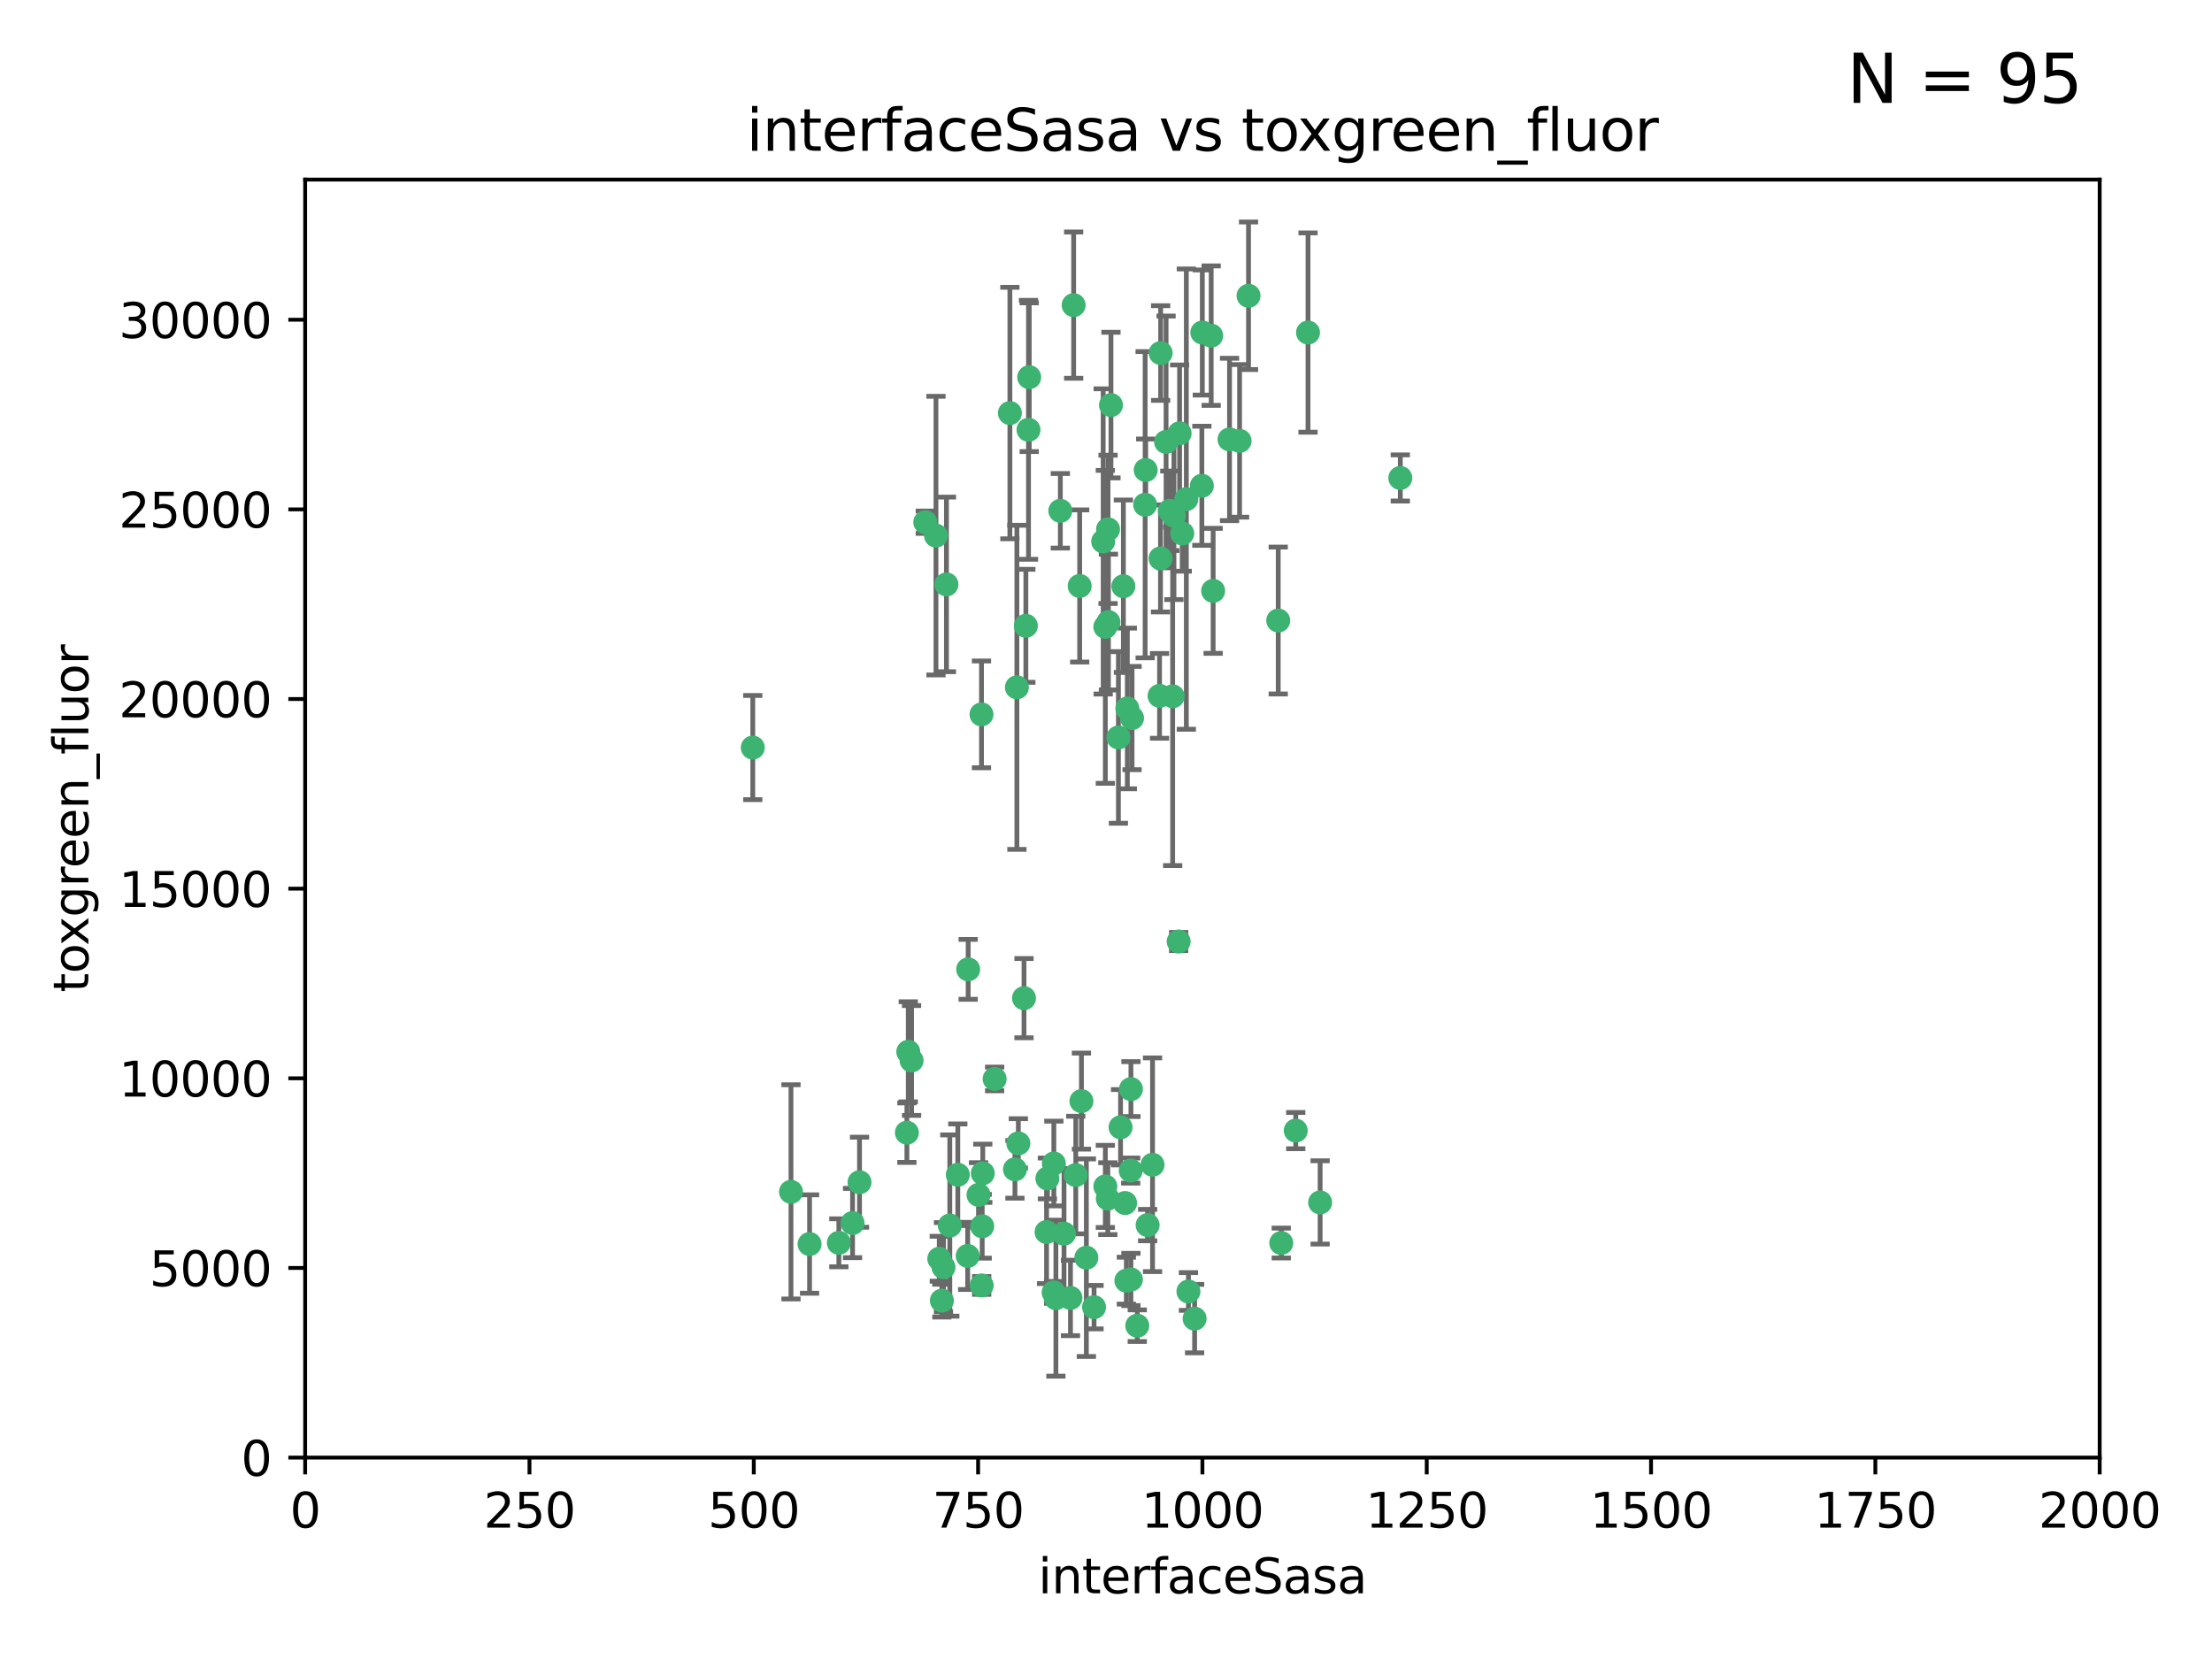 <?xml version="1.0" encoding="utf-8" standalone="no"?>
<!DOCTYPE svg PUBLIC "-//W3C//DTD SVG 1.1//EN"
  "http://www.w3.org/Graphics/SVG/1.1/DTD/svg11.dtd">
<svg xmlns:xlink="http://www.w3.org/1999/xlink" width="460.8pt" height="345.6pt" viewBox="0 0 460.8 345.6" xmlns="http://www.w3.org/2000/svg" version="1.1">
 <defs>
  <style type="text/css">*{stroke-linejoin: round; stroke-linecap: butt}</style>
 </defs>
 <g id="figure_1">
  <g id="patch_1">
   <path d="M 0 345.6 
L 460.8 345.6 
L 460.8 0 
L 0 0 
z
" style="fill: #ffffff"/>
  </g>
  <g id="axes_1">
   <g id="patch_2">
    <path d="M 63.571 303.64 
L 437.4 303.64 
L 437.4 37.411 
L 63.571 37.411 
z
" style="fill: #ffffff"/>
   </g>
   <g id="PathCollection_1">
    <defs>
     <path id="m1ae73c1e24" d="M 0 1.118 
C 0.297 1.118 0.581 1 0.791 0.791 
C 1 0.581 1.118 0.297 1.118 0 
C 1.118 -0.297 1 -0.581 0.791 -0.791 
C 0.581 -1 0.297 -1.118 0 -1.118 
C -0.297 -1.118 -0.581 -1 -0.791 -0.791 
C -1 -0.581 -1.118 -0.297 -1.118 0 
C -1.118 0.297 -1 0.581 -0.791 0.791 
C -0.581 1 -0.297 1.118 0 1.118 
z
" style="stroke: #3cb371"/>
    </defs>
    <g clip-path="url(#p042eaadb87)">
     <use xlink:href="#m1ae73c1e24" x="243.693" y="106.407" style="fill: #3cb371; stroke: #3cb371"/>
     <use xlink:href="#m1ae73c1e24" x="272.484" y="69.276" style="fill: #3cb371; stroke: #3cb371"/>
     <use xlink:href="#m1ae73c1e24" x="231.435" y="84.387" style="fill: #3cb371; stroke: #3cb371"/>
     <use xlink:href="#m1ae73c1e24" x="242.914" y="92.058" style="fill: #3cb371; stroke: #3cb371"/>
     <use xlink:href="#m1ae73c1e24" x="266.28" y="129.266" style="fill: #3cb371; stroke: #3cb371"/>
     <use xlink:href="#m1ae73c1e24" x="220.886" y="106.409" style="fill: #3cb371; stroke: #3cb371"/>
     <use xlink:href="#m1ae73c1e24" x="214.404" y="78.577" style="fill: #3cb371; stroke: #3cb371"/>
     <use xlink:href="#m1ae73c1e24" x="174.75" y="258.901" style="fill: #3cb371; stroke: #3cb371"/>
     <use xlink:href="#m1ae73c1e24" x="241.787" y="73.544" style="fill: #3cb371; stroke: #3cb371"/>
     <use xlink:href="#m1ae73c1e24" x="252.721" y="123.084" style="fill: #3cb371; stroke: #3cb371"/>
     <use xlink:href="#m1ae73c1e24" x="252.312" y="69.92" style="fill: #3cb371; stroke: #3cb371"/>
     <use xlink:href="#m1ae73c1e24" x="258.229" y="91.842" style="fill: #3cb371; stroke: #3cb371"/>
     <use xlink:href="#m1ae73c1e24" x="223.66" y="63.561" style="fill: #3cb371; stroke: #3cb371"/>
     <use xlink:href="#m1ae73c1e24" x="232.987" y="153.62" style="fill: #3cb371; stroke: #3cb371"/>
     <use xlink:href="#m1ae73c1e24" x="241.557" y="144.96" style="fill: #3cb371; stroke: #3cb371"/>
     <use xlink:href="#m1ae73c1e24" x="247.136" y="103.972" style="fill: #3cb371; stroke: #3cb371"/>
     <use xlink:href="#m1ae73c1e24" x="246.284" y="111.129" style="fill: #3cb371; stroke: #3cb371"/>
     <use xlink:href="#m1ae73c1e24" x="244.553" y="107.43" style="fill: #3cb371; stroke: #3cb371"/>
     <use xlink:href="#m1ae73c1e24" x="250.368" y="101.196" style="fill: #3cb371; stroke: #3cb371"/>
     <use xlink:href="#m1ae73c1e24" x="210.378" y="86.045" style="fill: #3cb371; stroke: #3cb371"/>
     <use xlink:href="#m1ae73c1e24" x="256.134" y="91.543" style="fill: #3cb371; stroke: #3cb371"/>
     <use xlink:href="#m1ae73c1e24" x="234.02" y="122.124" style="fill: #3cb371; stroke: #3cb371"/>
     <use xlink:href="#m1ae73c1e24" x="238.555" y="105.145" style="fill: #3cb371; stroke: #3cb371"/>
     <use xlink:href="#m1ae73c1e24" x="230.261" y="130.584" style="fill: #3cb371; stroke: #3cb371"/>
     <use xlink:href="#m1ae73c1e24" x="238.669" y="97.916" style="fill: #3cb371; stroke: #3cb371"/>
     <use xlink:href="#m1ae73c1e24" x="241.753" y="116.33" style="fill: #3cb371; stroke: #3cb371"/>
     <use xlink:href="#m1ae73c1e24" x="245.731" y="90.261" style="fill: #3cb371; stroke: #3cb371"/>
     <use xlink:href="#m1ae73c1e24" x="266.908" y="258.946" style="fill: #3cb371; stroke: #3cb371"/>
     <use xlink:href="#m1ae73c1e24" x="269.927" y="235.524" style="fill: #3cb371; stroke: #3cb371"/>
     <use xlink:href="#m1ae73c1e24" x="240.095" y="242.64" style="fill: #3cb371; stroke: #3cb371"/>
     <use xlink:href="#m1ae73c1e24" x="214.256" y="89.534" style="fill: #3cb371; stroke: #3cb371"/>
     <use xlink:href="#m1ae73c1e24" x="291.711" y="99.569" style="fill: #3cb371; stroke: #3cb371"/>
     <use xlink:href="#m1ae73c1e24" x="224.916" y="122.066" style="fill: #3cb371; stroke: #3cb371"/>
     <use xlink:href="#m1ae73c1e24" x="260.091" y="61.614" style="fill: #3cb371; stroke: #3cb371"/>
     <use xlink:href="#m1ae73c1e24" x="250.465" y="69.268" style="fill: #3cb371; stroke: #3cb371"/>
     <use xlink:href="#m1ae73c1e24" x="204.462" y="148.819" style="fill: #3cb371; stroke: #3cb371"/>
     <use xlink:href="#m1ae73c1e24" x="201.688" y="201.933" style="fill: #3cb371; stroke: #3cb371"/>
     <use xlink:href="#m1ae73c1e24" x="194.981" y="111.579" style="fill: #3cb371; stroke: #3cb371"/>
     <use xlink:href="#m1ae73c1e24" x="204.731" y="244.417" style="fill: #3cb371; stroke: #3cb371"/>
     <use xlink:href="#m1ae73c1e24" x="192.753" y="108.788" style="fill: #3cb371; stroke: #3cb371"/>
     <use xlink:href="#m1ae73c1e24" x="230.822" y="110.277" style="fill: #3cb371; stroke: #3cb371"/>
     <use xlink:href="#m1ae73c1e24" x="229.813" y="112.79" style="fill: #3cb371; stroke: #3cb371"/>
     <use xlink:href="#m1ae73c1e24" x="204.503" y="267.781" style="fill: #3cb371; stroke: #3cb371"/>
     <use xlink:href="#m1ae73c1e24" x="275.007" y="250.485" style="fill: #3cb371; stroke: #3cb371"/>
     <use xlink:href="#m1ae73c1e24" x="219.534" y="242.381" style="fill: #3cb371; stroke: #3cb371"/>
     <use xlink:href="#m1ae73c1e24" x="179.053" y="246.279" style="fill: #3cb371; stroke: #3cb371"/>
     <use xlink:href="#m1ae73c1e24" x="230.901" y="129.589" style="fill: #3cb371; stroke: #3cb371"/>
     <use xlink:href="#m1ae73c1e24" x="234.375" y="250.612" style="fill: #3cb371; stroke: #3cb371"/>
     <use xlink:href="#m1ae73c1e24" x="221.654" y="256.992" style="fill: #3cb371; stroke: #3cb371"/>
     <use xlink:href="#m1ae73c1e24" x="212.14" y="238.185" style="fill: #3cb371; stroke: #3cb371"/>
     <use xlink:href="#m1ae73c1e24" x="239.071" y="255.21" style="fill: #3cb371; stroke: #3cb371"/>
     <use xlink:href="#m1ae73c1e24" x="213.706" y="130.365" style="fill: #3cb371; stroke: #3cb371"/>
     <use xlink:href="#m1ae73c1e24" x="195.666" y="262.218" style="fill: #3cb371; stroke: #3cb371"/>
     <use xlink:href="#m1ae73c1e24" x="235.596" y="226.876" style="fill: #3cb371; stroke: #3cb371"/>
     <use xlink:href="#m1ae73c1e24" x="247.573" y="269.044" style="fill: #3cb371; stroke: #3cb371"/>
     <use xlink:href="#m1ae73c1e24" x="230.779" y="249.694" style="fill: #3cb371; stroke: #3cb371"/>
     <use xlink:href="#m1ae73c1e24" x="224.106" y="244.785" style="fill: #3cb371; stroke: #3cb371"/>
     <use xlink:href="#m1ae73c1e24" x="235.59" y="266.536" style="fill: #3cb371; stroke: #3cb371"/>
     <use xlink:href="#m1ae73c1e24" x="201.587" y="261.632" style="fill: #3cb371; stroke: #3cb371"/>
     <use xlink:href="#m1ae73c1e24" x="236.912" y="276.165" style="fill: #3cb371; stroke: #3cb371"/>
     <use xlink:href="#m1ae73c1e24" x="203.841" y="248.914" style="fill: #3cb371; stroke: #3cb371"/>
     <use xlink:href="#m1ae73c1e24" x="219.488" y="269.232" style="fill: #3cb371; stroke: #3cb371"/>
     <use xlink:href="#m1ae73c1e24" x="196.206" y="270.942" style="fill: #3cb371; stroke: #3cb371"/>
     <use xlink:href="#m1ae73c1e24" x="189.211" y="219.109" style="fill: #3cb371; stroke: #3cb371"/>
     <use xlink:href="#m1ae73c1e24" x="226.308" y="262" style="fill: #3cb371; stroke: #3cb371"/>
     <use xlink:href="#m1ae73c1e24" x="188.922" y="235.955" style="fill: #3cb371; stroke: #3cb371"/>
     <use xlink:href="#m1ae73c1e24" x="211.835" y="143.182" style="fill: #3cb371; stroke: #3cb371"/>
     <use xlink:href="#m1ae73c1e24" x="233.433" y="234.83" style="fill: #3cb371; stroke: #3cb371"/>
     <use xlink:href="#m1ae73c1e24" x="245.536" y="196.128" style="fill: #3cb371; stroke: #3cb371"/>
     <use xlink:href="#m1ae73c1e24" x="196.546" y="263.982" style="fill: #3cb371; stroke: #3cb371"/>
     <use xlink:href="#m1ae73c1e24" x="244.288" y="145.054" style="fill: #3cb371; stroke: #3cb371"/>
     <use xlink:href="#m1ae73c1e24" x="248.859" y="274.693" style="fill: #3cb371; stroke: #3cb371"/>
     <use xlink:href="#m1ae73c1e24" x="213.318" y="207.934" style="fill: #3cb371; stroke: #3cb371"/>
     <use xlink:href="#m1ae73c1e24" x="235.826" y="149.585" style="fill: #3cb371; stroke: #3cb371"/>
     <use xlink:href="#m1ae73c1e24" x="204.611" y="255.455" style="fill: #3cb371; stroke: #3cb371"/>
     <use xlink:href="#m1ae73c1e24" x="218.192" y="245.498" style="fill: #3cb371; stroke: #3cb371"/>
     <use xlink:href="#m1ae73c1e24" x="219.963" y="270.434" style="fill: #3cb371; stroke: #3cb371"/>
     <use xlink:href="#m1ae73c1e24" x="177.602" y="254.778" style="fill: #3cb371; stroke: #3cb371"/>
     <use xlink:href="#m1ae73c1e24" x="189.899" y="220.92" style="fill: #3cb371; stroke: #3cb371"/>
     <use xlink:href="#m1ae73c1e24" x="227.91" y="272.306" style="fill: #3cb371; stroke: #3cb371"/>
     <use xlink:href="#m1ae73c1e24" x="197.864" y="255.301" style="fill: #3cb371; stroke: #3cb371"/>
     <use xlink:href="#m1ae73c1e24" x="234.846" y="147.587" style="fill: #3cb371; stroke: #3cb371"/>
     <use xlink:href="#m1ae73c1e24" x="234.641" y="266.787" style="fill: #3cb371; stroke: #3cb371"/>
     <use xlink:href="#m1ae73c1e24" x="168.647" y="259.154" style="fill: #3cb371; stroke: #3cb371"/>
     <use xlink:href="#m1ae73c1e24" x="223" y="270.383" style="fill: #3cb371; stroke: #3cb371"/>
     <use xlink:href="#m1ae73c1e24" x="197.163" y="121.744" style="fill: #3cb371; stroke: #3cb371"/>
     <use xlink:href="#m1ae73c1e24" x="225.284" y="229.381" style="fill: #3cb371; stroke: #3cb371"/>
     <use xlink:href="#m1ae73c1e24" x="218.019" y="256.651" style="fill: #3cb371; stroke: #3cb371"/>
     <use xlink:href="#m1ae73c1e24" x="211.432" y="243.591" style="fill: #3cb371; stroke: #3cb371"/>
     <use xlink:href="#m1ae73c1e24" x="199.529" y="244.726" style="fill: #3cb371; stroke: #3cb371"/>
     <use xlink:href="#m1ae73c1e24" x="235.549" y="243.853" style="fill: #3cb371; stroke: #3cb371"/>
     <use xlink:href="#m1ae73c1e24" x="207.202" y="224.762" style="fill: #3cb371; stroke: #3cb371"/>
     <use xlink:href="#m1ae73c1e24" x="156.817" y="155.731" style="fill: #3cb371; stroke: #3cb371"/>
     <use xlink:href="#m1ae73c1e24" x="164.776" y="248.284" style="fill: #3cb371; stroke: #3cb371"/>
     <use xlink:href="#m1ae73c1e24" x="230.263" y="247.152" style="fill: #3cb371; stroke: #3cb371"/>
    </g>
   </g>
   <g id="matplotlib.axis_1">
    <g id="xtick_1">
     <g id="line2d_1">
      <defs>
       <path id="m6c75c79ab5" d="M 0 0 
L 0 3.5 
" style="stroke: #000000; stroke-width: 0.8"/>
      </defs>
      <g>
       <use xlink:href="#m6c75c79ab5" x="63.571" y="303.64" style="stroke: #000000; stroke-width: 0.8"/>
      </g>
     </g>
     <g id="text_1">
      <!-- 0 -->
      <g transform="translate(60.39 318.238)scale(0.1 -0.1)">
       <defs>
        <path id="DejaVuSans-30" d="M 2034 4250 
Q 1547 4250 1301 3770 
Q 1056 3291 1056 2328 
Q 1056 1369 1301 889 
Q 1547 409 2034 409 
Q 2525 409 2770 889 
Q 3016 1369 3016 2328 
Q 3016 3291 2770 3770 
Q 2525 4250 2034 4250 
z
M 2034 4750 
Q 2819 4750 3233 4129 
Q 3647 3509 3647 2328 
Q 3647 1150 3233 529 
Q 2819 -91 2034 -91 
Q 1250 -91 836 529 
Q 422 1150 422 2328 
Q 422 3509 836 4129 
Q 1250 4750 2034 4750 
z
" transform="scale(0.016)"/>
       </defs>
       <use xlink:href="#DejaVuSans-30"/>
      </g>
     </g>
    </g>
    <g id="xtick_2">
     <g id="line2d_2">
      <g>
       <use xlink:href="#m6c75c79ab5" x="110.3" y="303.64" style="stroke: #000000; stroke-width: 0.8"/>
      </g>
     </g>
     <g id="text_2">
      <!-- 250 -->
      <g transform="translate(100.756 318.238)scale(0.1 -0.1)">
       <defs>
        <path id="DejaVuSans-32" d="M 1228 531 
L 3431 531 
L 3431 0 
L 469 0 
L 469 531 
Q 828 903 1448 1529 
Q 2069 2156 2228 2338 
Q 2531 2678 2651 2914 
Q 2772 3150 2772 3378 
Q 2772 3750 2511 3984 
Q 2250 4219 1831 4219 
Q 1534 4219 1204 4116 
Q 875 4013 500 3803 
L 500 4441 
Q 881 4594 1212 4672 
Q 1544 4750 1819 4750 
Q 2544 4750 2975 4387 
Q 3406 4025 3406 3419 
Q 3406 3131 3298 2873 
Q 3191 2616 2906 2266 
Q 2828 2175 2409 1742 
Q 1991 1309 1228 531 
z
" transform="scale(0.016)"/>
        <path id="DejaVuSans-35" d="M 691 4666 
L 3169 4666 
L 3169 4134 
L 1269 4134 
L 1269 2991 
Q 1406 3038 1543 3061 
Q 1681 3084 1819 3084 
Q 2600 3084 3056 2656 
Q 3513 2228 3513 1497 
Q 3513 744 3044 326 
Q 2575 -91 1722 -91 
Q 1428 -91 1123 -41 
Q 819 9 494 109 
L 494 744 
Q 775 591 1075 516 
Q 1375 441 1709 441 
Q 2250 441 2565 725 
Q 2881 1009 2881 1497 
Q 2881 1984 2565 2268 
Q 2250 2553 1709 2553 
Q 1456 2553 1204 2497 
Q 953 2441 691 2322 
L 691 4666 
z
" transform="scale(0.016)"/>
       </defs>
       <use xlink:href="#DejaVuSans-32"/>
       <use xlink:href="#DejaVuSans-35" x="63.623"/>
       <use xlink:href="#DejaVuSans-30" x="127.246"/>
      </g>
     </g>
    </g>
    <g id="xtick_3">
     <g id="line2d_3">
      <g>
       <use xlink:href="#m6c75c79ab5" x="157.028" y="303.64" style="stroke: #000000; stroke-width: 0.8"/>
      </g>
     </g>
     <g id="text_3">
      <!-- 500 -->
      <g transform="translate(147.485 318.238)scale(0.1 -0.1)">
       <use xlink:href="#DejaVuSans-35"/>
       <use xlink:href="#DejaVuSans-30" x="63.623"/>
       <use xlink:href="#DejaVuSans-30" x="127.246"/>
      </g>
     </g>
    </g>
    <g id="xtick_4">
     <g id="line2d_4">
      <g>
       <use xlink:href="#m6c75c79ab5" x="203.757" y="303.64" style="stroke: #000000; stroke-width: 0.8"/>
      </g>
     </g>
     <g id="text_4">
      <!-- 750 -->
      <g transform="translate(194.213 318.238)scale(0.1 -0.1)">
       <defs>
        <path id="DejaVuSans-37" d="M 525 4666 
L 3525 4666 
L 3525 4397 
L 1831 0 
L 1172 0 
L 2766 4134 
L 525 4134 
L 525 4666 
z
" transform="scale(0.016)"/>
       </defs>
       <use xlink:href="#DejaVuSans-37"/>
       <use xlink:href="#DejaVuSans-35" x="63.623"/>
       <use xlink:href="#DejaVuSans-30" x="127.246"/>
      </g>
     </g>
    </g>
    <g id="xtick_5">
     <g id="line2d_5">
      <g>
       <use xlink:href="#m6c75c79ab5" x="250.486" y="303.64" style="stroke: #000000; stroke-width: 0.8"/>
      </g>
     </g>
     <g id="text_5">
      <!-- 1000 -->
      <g transform="translate(237.761 318.238)scale(0.1 -0.1)">
       <defs>
        <path id="DejaVuSans-31" d="M 794 531 
L 1825 531 
L 1825 4091 
L 703 3866 
L 703 4441 
L 1819 4666 
L 2450 4666 
L 2450 531 
L 3481 531 
L 3481 0 
L 794 0 
L 794 531 
z
" transform="scale(0.016)"/>
       </defs>
       <use xlink:href="#DejaVuSans-31"/>
       <use xlink:href="#DejaVuSans-30" x="63.623"/>
       <use xlink:href="#DejaVuSans-30" x="127.246"/>
       <use xlink:href="#DejaVuSans-30" x="190.869"/>
      </g>
     </g>
    </g>
    <g id="xtick_6">
     <g id="line2d_6">
      <g>
       <use xlink:href="#m6c75c79ab5" x="297.214" y="303.64" style="stroke: #000000; stroke-width: 0.8"/>
      </g>
     </g>
     <g id="text_6">
      <!-- 1250 -->
      <g transform="translate(284.489 318.238)scale(0.1 -0.1)">
       <use xlink:href="#DejaVuSans-31"/>
       <use xlink:href="#DejaVuSans-32" x="63.623"/>
       <use xlink:href="#DejaVuSans-35" x="127.246"/>
       <use xlink:href="#DejaVuSans-30" x="190.869"/>
      </g>
     </g>
    </g>
    <g id="xtick_7">
     <g id="line2d_7">
      <g>
       <use xlink:href="#m6c75c79ab5" x="343.943" y="303.64" style="stroke: #000000; stroke-width: 0.8"/>
      </g>
     </g>
     <g id="text_7">
      <!-- 1500 -->
      <g transform="translate(331.218 318.238)scale(0.1 -0.1)">
       <use xlink:href="#DejaVuSans-31"/>
       <use xlink:href="#DejaVuSans-35" x="63.623"/>
       <use xlink:href="#DejaVuSans-30" x="127.246"/>
       <use xlink:href="#DejaVuSans-30" x="190.869"/>
      </g>
     </g>
    </g>
    <g id="xtick_8">
     <g id="line2d_8">
      <g>
       <use xlink:href="#m6c75c79ab5" x="390.671" y="303.64" style="stroke: #000000; stroke-width: 0.8"/>
      </g>
     </g>
     <g id="text_8">
      <!-- 1750 -->
      <g transform="translate(377.946 318.238)scale(0.1 -0.1)">
       <use xlink:href="#DejaVuSans-31"/>
       <use xlink:href="#DejaVuSans-37" x="63.623"/>
       <use xlink:href="#DejaVuSans-35" x="127.246"/>
       <use xlink:href="#DejaVuSans-30" x="190.869"/>
      </g>
     </g>
    </g>
    <g id="xtick_9">
     <g id="line2d_9">
      <g>
       <use xlink:href="#m6c75c79ab5" x="437.4" y="303.64" style="stroke: #000000; stroke-width: 0.8"/>
      </g>
     </g>
     <g id="text_9">
      <!-- 2000 -->
      <g transform="translate(424.675 318.238)scale(0.1 -0.1)">
       <use xlink:href="#DejaVuSans-32"/>
       <use xlink:href="#DejaVuSans-30" x="63.623"/>
       <use xlink:href="#DejaVuSans-30" x="127.246"/>
       <use xlink:href="#DejaVuSans-30" x="190.869"/>
      </g>
     </g>
    </g>
    <g id="text_10">
     <!-- interfaceSasa -->
     <g transform="translate(216.279 331.917)scale(0.1 -0.1)">
      <defs>
       <path id="DejaVuSans-69" d="M 603 3500 
L 1178 3500 
L 1178 0 
L 603 0 
L 603 3500 
z
M 603 4863 
L 1178 4863 
L 1178 4134 
L 603 4134 
L 603 4863 
z
" transform="scale(0.016)"/>
       <path id="DejaVuSans-6e" d="M 3513 2113 
L 3513 0 
L 2938 0 
L 2938 2094 
Q 2938 2591 2744 2837 
Q 2550 3084 2163 3084 
Q 1697 3084 1428 2787 
Q 1159 2491 1159 1978 
L 1159 0 
L 581 0 
L 581 3500 
L 1159 3500 
L 1159 2956 
Q 1366 3272 1645 3428 
Q 1925 3584 2291 3584 
Q 2894 3584 3203 3211 
Q 3513 2838 3513 2113 
z
" transform="scale(0.016)"/>
       <path id="DejaVuSans-74" d="M 1172 4494 
L 1172 3500 
L 2356 3500 
L 2356 3053 
L 1172 3053 
L 1172 1153 
Q 1172 725 1289 603 
Q 1406 481 1766 481 
L 2356 481 
L 2356 0 
L 1766 0 
Q 1100 0 847 248 
Q 594 497 594 1153 
L 594 3053 
L 172 3053 
L 172 3500 
L 594 3500 
L 594 4494 
L 1172 4494 
z
" transform="scale(0.016)"/>
       <path id="DejaVuSans-65" d="M 3597 1894 
L 3597 1613 
L 953 1613 
Q 991 1019 1311 708 
Q 1631 397 2203 397 
Q 2534 397 2845 478 
Q 3156 559 3463 722 
L 3463 178 
Q 3153 47 2828 -22 
Q 2503 -91 2169 -91 
Q 1331 -91 842 396 
Q 353 884 353 1716 
Q 353 2575 817 3079 
Q 1281 3584 2069 3584 
Q 2775 3584 3186 3129 
Q 3597 2675 3597 1894 
z
M 3022 2063 
Q 3016 2534 2758 2815 
Q 2500 3097 2075 3097 
Q 1594 3097 1305 2825 
Q 1016 2553 972 2059 
L 3022 2063 
z
" transform="scale(0.016)"/>
       <path id="DejaVuSans-72" d="M 2631 2963 
Q 2534 3019 2420 3045 
Q 2306 3072 2169 3072 
Q 1681 3072 1420 2755 
Q 1159 2438 1159 1844 
L 1159 0 
L 581 0 
L 581 3500 
L 1159 3500 
L 1159 2956 
Q 1341 3275 1631 3429 
Q 1922 3584 2338 3584 
Q 2397 3584 2469 3576 
Q 2541 3569 2628 3553 
L 2631 2963 
z
" transform="scale(0.016)"/>
       <path id="DejaVuSans-66" d="M 2375 4863 
L 2375 4384 
L 1825 4384 
Q 1516 4384 1395 4259 
Q 1275 4134 1275 3809 
L 1275 3500 
L 2222 3500 
L 2222 3053 
L 1275 3053 
L 1275 0 
L 697 0 
L 697 3053 
L 147 3053 
L 147 3500 
L 697 3500 
L 697 3744 
Q 697 4328 969 4595 
Q 1241 4863 1831 4863 
L 2375 4863 
z
" transform="scale(0.016)"/>
       <path id="DejaVuSans-61" d="M 2194 1759 
Q 1497 1759 1228 1600 
Q 959 1441 959 1056 
Q 959 750 1161 570 
Q 1363 391 1709 391 
Q 2188 391 2477 730 
Q 2766 1069 2766 1631 
L 2766 1759 
L 2194 1759 
z
M 3341 1997 
L 3341 0 
L 2766 0 
L 2766 531 
Q 2569 213 2275 61 
Q 1981 -91 1556 -91 
Q 1019 -91 701 211 
Q 384 513 384 1019 
Q 384 1609 779 1909 
Q 1175 2209 1959 2209 
L 2766 2209 
L 2766 2266 
Q 2766 2663 2505 2880 
Q 2244 3097 1772 3097 
Q 1472 3097 1187 3025 
Q 903 2953 641 2809 
L 641 3341 
Q 956 3463 1253 3523 
Q 1550 3584 1831 3584 
Q 2591 3584 2966 3190 
Q 3341 2797 3341 1997 
z
" transform="scale(0.016)"/>
       <path id="DejaVuSans-63" d="M 3122 3366 
L 3122 2828 
Q 2878 2963 2633 3030 
Q 2388 3097 2138 3097 
Q 1578 3097 1268 2742 
Q 959 2388 959 1747 
Q 959 1106 1268 751 
Q 1578 397 2138 397 
Q 2388 397 2633 464 
Q 2878 531 3122 666 
L 3122 134 
Q 2881 22 2623 -34 
Q 2366 -91 2075 -91 
Q 1284 -91 818 406 
Q 353 903 353 1747 
Q 353 2603 823 3093 
Q 1294 3584 2113 3584 
Q 2378 3584 2631 3529 
Q 2884 3475 3122 3366 
z
" transform="scale(0.016)"/>
       <path id="DejaVuSans-53" d="M 3425 4513 
L 3425 3897 
Q 3066 4069 2747 4153 
Q 2428 4238 2131 4238 
Q 1616 4238 1336 4038 
Q 1056 3838 1056 3469 
Q 1056 3159 1242 3001 
Q 1428 2844 1947 2747 
L 2328 2669 
Q 3034 2534 3370 2195 
Q 3706 1856 3706 1288 
Q 3706 609 3251 259 
Q 2797 -91 1919 -91 
Q 1588 -91 1214 -16 
Q 841 59 441 206 
L 441 856 
Q 825 641 1194 531 
Q 1563 422 1919 422 
Q 2459 422 2753 634 
Q 3047 847 3047 1241 
Q 3047 1584 2836 1778 
Q 2625 1972 2144 2069 
L 1759 2144 
Q 1053 2284 737 2584 
Q 422 2884 422 3419 
Q 422 4038 858 4394 
Q 1294 4750 2059 4750 
Q 2388 4750 2728 4690 
Q 3069 4631 3425 4513 
z
" transform="scale(0.016)"/>
       <path id="DejaVuSans-73" d="M 2834 3397 
L 2834 2853 
Q 2591 2978 2328 3040 
Q 2066 3103 1784 3103 
Q 1356 3103 1142 2972 
Q 928 2841 928 2578 
Q 928 2378 1081 2264 
Q 1234 2150 1697 2047 
L 1894 2003 
Q 2506 1872 2764 1633 
Q 3022 1394 3022 966 
Q 3022 478 2636 193 
Q 2250 -91 1575 -91 
Q 1294 -91 989 -36 
Q 684 19 347 128 
L 347 722 
Q 666 556 975 473 
Q 1284 391 1588 391 
Q 1994 391 2212 530 
Q 2431 669 2431 922 
Q 2431 1156 2273 1281 
Q 2116 1406 1581 1522 
L 1381 1569 
Q 847 1681 609 1914 
Q 372 2147 372 2553 
Q 372 3047 722 3315 
Q 1072 3584 1716 3584 
Q 2034 3584 2315 3537 
Q 2597 3491 2834 3397 
z
" transform="scale(0.016)"/>
      </defs>
      <use xlink:href="#DejaVuSans-69"/>
      <use xlink:href="#DejaVuSans-6e" x="27.783"/>
      <use xlink:href="#DejaVuSans-74" x="91.162"/>
      <use xlink:href="#DejaVuSans-65" x="130.371"/>
      <use xlink:href="#DejaVuSans-72" x="191.895"/>
      <use xlink:href="#DejaVuSans-66" x="233.008"/>
      <use xlink:href="#DejaVuSans-61" x="268.213"/>
      <use xlink:href="#DejaVuSans-63" x="329.492"/>
      <use xlink:href="#DejaVuSans-65" x="384.473"/>
      <use xlink:href="#DejaVuSans-53" x="445.996"/>
      <use xlink:href="#DejaVuSans-61" x="509.473"/>
      <use xlink:href="#DejaVuSans-73" x="570.752"/>
      <use xlink:href="#DejaVuSans-61" x="622.852"/>
     </g>
    </g>
   </g>
   <g id="matplotlib.axis_2">
    <g id="ytick_1">
     <g id="line2d_10">
      <defs>
       <path id="m64d1d6bcd8" d="M 0 0 
L -3.5 0 
" style="stroke: #000000; stroke-width: 0.8"/>
      </defs>
      <g>
       <use xlink:href="#m64d1d6bcd8" x="63.571" y="303.64" style="stroke: #000000; stroke-width: 0.8"/>
      </g>
     </g>
     <g id="text_11">
      <!-- 0 -->
      <g transform="translate(50.209 307.439)scale(0.1 -0.1)">
       <use xlink:href="#DejaVuSans-30"/>
      </g>
     </g>
    </g>
    <g id="ytick_2">
     <g id="line2d_11">
      <g>
       <use xlink:href="#m64d1d6bcd8" x="63.571" y="264.135" style="stroke: #000000; stroke-width: 0.8"/>
      </g>
     </g>
     <g id="text_12">
      <!-- 5000 -->
      <g transform="translate(31.121 267.934)scale(0.1 -0.1)">
       <use xlink:href="#DejaVuSans-35"/>
       <use xlink:href="#DejaVuSans-30" x="63.623"/>
       <use xlink:href="#DejaVuSans-30" x="127.246"/>
       <use xlink:href="#DejaVuSans-30" x="190.869"/>
      </g>
     </g>
    </g>
    <g id="ytick_3">
     <g id="line2d_12">
      <g>
       <use xlink:href="#m64d1d6bcd8" x="63.571" y="224.63" style="stroke: #000000; stroke-width: 0.8"/>
      </g>
     </g>
     <g id="text_13">
      <!-- 10000 -->
      <g transform="translate(24.759 228.429)scale(0.1 -0.1)">
       <use xlink:href="#DejaVuSans-31"/>
       <use xlink:href="#DejaVuSans-30" x="63.623"/>
       <use xlink:href="#DejaVuSans-30" x="127.246"/>
       <use xlink:href="#DejaVuSans-30" x="190.869"/>
       <use xlink:href="#DejaVuSans-30" x="254.492"/>
      </g>
     </g>
    </g>
    <g id="ytick_4">
     <g id="line2d_13">
      <g>
       <use xlink:href="#m64d1d6bcd8" x="63.571" y="185.125" style="stroke: #000000; stroke-width: 0.8"/>
      </g>
     </g>
     <g id="text_14">
      <!-- 15000 -->
      <g transform="translate(24.759 188.924)scale(0.1 -0.1)">
       <use xlink:href="#DejaVuSans-31"/>
       <use xlink:href="#DejaVuSans-35" x="63.623"/>
       <use xlink:href="#DejaVuSans-30" x="127.246"/>
       <use xlink:href="#DejaVuSans-30" x="190.869"/>
       <use xlink:href="#DejaVuSans-30" x="254.492"/>
      </g>
     </g>
    </g>
    <g id="ytick_5">
     <g id="line2d_14">
      <g>
       <use xlink:href="#m64d1d6bcd8" x="63.571" y="145.62" style="stroke: #000000; stroke-width: 0.8"/>
      </g>
     </g>
     <g id="text_15">
      <!-- 20000 -->
      <g transform="translate(24.759 149.419)scale(0.1 -0.1)">
       <use xlink:href="#DejaVuSans-32"/>
       <use xlink:href="#DejaVuSans-30" x="63.623"/>
       <use xlink:href="#DejaVuSans-30" x="127.246"/>
       <use xlink:href="#DejaVuSans-30" x="190.869"/>
       <use xlink:href="#DejaVuSans-30" x="254.492"/>
      </g>
     </g>
    </g>
    <g id="ytick_6">
     <g id="line2d_15">
      <g>
       <use xlink:href="#m64d1d6bcd8" x="63.571" y="106.115" style="stroke: #000000; stroke-width: 0.8"/>
      </g>
     </g>
     <g id="text_16">
      <!-- 25000 -->
      <g transform="translate(24.759 109.914)scale(0.1 -0.1)">
       <use xlink:href="#DejaVuSans-32"/>
       <use xlink:href="#DejaVuSans-35" x="63.623"/>
       <use xlink:href="#DejaVuSans-30" x="127.246"/>
       <use xlink:href="#DejaVuSans-30" x="190.869"/>
       <use xlink:href="#DejaVuSans-30" x="254.492"/>
      </g>
     </g>
    </g>
    <g id="ytick_7">
     <g id="line2d_16">
      <g>
       <use xlink:href="#m64d1d6bcd8" x="63.571" y="66.61" style="stroke: #000000; stroke-width: 0.8"/>
      </g>
     </g>
     <g id="text_17">
      <!-- 30000 -->
      <g transform="translate(24.759 70.409)scale(0.1 -0.1)">
       <defs>
        <path id="DejaVuSans-33" d="M 2597 2516 
Q 3050 2419 3304 2112 
Q 3559 1806 3559 1356 
Q 3559 666 3084 287 
Q 2609 -91 1734 -91 
Q 1441 -91 1130 -33 
Q 819 25 488 141 
L 488 750 
Q 750 597 1062 519 
Q 1375 441 1716 441 
Q 2309 441 2620 675 
Q 2931 909 2931 1356 
Q 2931 1769 2642 2001 
Q 2353 2234 1838 2234 
L 1294 2234 
L 1294 2753 
L 1863 2753 
Q 2328 2753 2575 2939 
Q 2822 3125 2822 3475 
Q 2822 3834 2567 4026 
Q 2313 4219 1838 4219 
Q 1578 4219 1281 4162 
Q 984 4106 628 3988 
L 628 4550 
Q 988 4650 1302 4700 
Q 1616 4750 1894 4750 
Q 2613 4750 3031 4423 
Q 3450 4097 3450 3541 
Q 3450 3153 3228 2886 
Q 3006 2619 2597 2516 
z
" transform="scale(0.016)"/>
       </defs>
       <use xlink:href="#DejaVuSans-33"/>
       <use xlink:href="#DejaVuSans-30" x="63.623"/>
       <use xlink:href="#DejaVuSans-30" x="127.246"/>
       <use xlink:href="#DejaVuSans-30" x="190.869"/>
       <use xlink:href="#DejaVuSans-30" x="254.492"/>
      </g>
     </g>
    </g>
    <g id="text_18">
     <!-- toxgreen_fluor -->
     <g transform="translate(18.401 206.72)rotate(-90)scale(0.1 -0.1)">
      <defs>
       <path id="DejaVuSans-6f" d="M 1959 3097 
Q 1497 3097 1228 2736 
Q 959 2375 959 1747 
Q 959 1119 1226 758 
Q 1494 397 1959 397 
Q 2419 397 2687 759 
Q 2956 1122 2956 1747 
Q 2956 2369 2687 2733 
Q 2419 3097 1959 3097 
z
M 1959 3584 
Q 2709 3584 3137 3096 
Q 3566 2609 3566 1747 
Q 3566 888 3137 398 
Q 2709 -91 1959 -91 
Q 1206 -91 779 398 
Q 353 888 353 1747 
Q 353 2609 779 3096 
Q 1206 3584 1959 3584 
z
" transform="scale(0.016)"/>
       <path id="DejaVuSans-78" d="M 3513 3500 
L 2247 1797 
L 3578 0 
L 2900 0 
L 1881 1375 
L 863 0 
L 184 0 
L 1544 1831 
L 300 3500 
L 978 3500 
L 1906 2253 
L 2834 3500 
L 3513 3500 
z
" transform="scale(0.016)"/>
       <path id="DejaVuSans-67" d="M 2906 1791 
Q 2906 2416 2648 2759 
Q 2391 3103 1925 3103 
Q 1463 3103 1205 2759 
Q 947 2416 947 1791 
Q 947 1169 1205 825 
Q 1463 481 1925 481 
Q 2391 481 2648 825 
Q 2906 1169 2906 1791 
z
M 3481 434 
Q 3481 -459 3084 -895 
Q 2688 -1331 1869 -1331 
Q 1566 -1331 1297 -1286 
Q 1028 -1241 775 -1147 
L 775 -588 
Q 1028 -725 1275 -790 
Q 1522 -856 1778 -856 
Q 2344 -856 2625 -561 
Q 2906 -266 2906 331 
L 2906 616 
Q 2728 306 2450 153 
Q 2172 0 1784 0 
Q 1141 0 747 490 
Q 353 981 353 1791 
Q 353 2603 747 3093 
Q 1141 3584 1784 3584 
Q 2172 3584 2450 3431 
Q 2728 3278 2906 2969 
L 2906 3500 
L 3481 3500 
L 3481 434 
z
" transform="scale(0.016)"/>
       <path id="DejaVuSans-5f" d="M 3263 -1063 
L 3263 -1509 
L -63 -1509 
L -63 -1063 
L 3263 -1063 
z
" transform="scale(0.016)"/>
       <path id="DejaVuSans-6c" d="M 603 4863 
L 1178 4863 
L 1178 0 
L 603 0 
L 603 4863 
z
" transform="scale(0.016)"/>
       <path id="DejaVuSans-75" d="M 544 1381 
L 544 3500 
L 1119 3500 
L 1119 1403 
Q 1119 906 1312 657 
Q 1506 409 1894 409 
Q 2359 409 2629 706 
Q 2900 1003 2900 1516 
L 2900 3500 
L 3475 3500 
L 3475 0 
L 2900 0 
L 2900 538 
Q 2691 219 2414 64 
Q 2138 -91 1772 -91 
Q 1169 -91 856 284 
Q 544 659 544 1381 
z
M 1991 3584 
L 1991 3584 
z
" transform="scale(0.016)"/>
      </defs>
      <use xlink:href="#DejaVuSans-74"/>
      <use xlink:href="#DejaVuSans-6f" x="39.209"/>
      <use xlink:href="#DejaVuSans-78" x="97.266"/>
      <use xlink:href="#DejaVuSans-67" x="156.445"/>
      <use xlink:href="#DejaVuSans-72" x="219.922"/>
      <use xlink:href="#DejaVuSans-65" x="258.785"/>
      <use xlink:href="#DejaVuSans-65" x="320.309"/>
      <use xlink:href="#DejaVuSans-6e" x="381.832"/>
      <use xlink:href="#DejaVuSans-5f" x="445.211"/>
      <use xlink:href="#DejaVuSans-66" x="495.211"/>
      <use xlink:href="#DejaVuSans-6c" x="530.416"/>
      <use xlink:href="#DejaVuSans-75" x="558.199"/>
      <use xlink:href="#DejaVuSans-6f" x="621.578"/>
      <use xlink:href="#DejaVuSans-72" x="682.76"/>
     </g>
    </g>
   </g>
   <g id="LineCollection_1">
    <path d="M 243.693 114.69 
L 243.693 98.124 
" clip-path="url(#p042eaadb87)" style="fill: none; stroke: #696969"/>
    <path d="M 272.484 90.034 
L 272.484 48.519 
" clip-path="url(#p042eaadb87)" style="fill: none; stroke: #696969"/>
    <path d="M 231.435 99.556 
L 231.435 69.219 
" clip-path="url(#p042eaadb87)" style="fill: none; stroke: #696969"/>
    <path d="M 242.914 118.276 
L 242.914 65.84 
" clip-path="url(#p042eaadb87)" style="fill: none; stroke: #696969"/>
    <path d="M 266.28 144.567 
L 266.28 113.965 
" clip-path="url(#p042eaadb87)" style="fill: none; stroke: #696969"/>
    <path d="M 220.886 114.176 
L 220.886 98.642 
" clip-path="url(#p042eaadb87)" style="fill: none; stroke: #696969"/>
    <path d="M 214.404 94.067 
L 214.404 63.087 
" clip-path="url(#p042eaadb87)" style="fill: none; stroke: #696969"/>
    <path d="M 174.75 263.898 
L 174.75 253.904 
" clip-path="url(#p042eaadb87)" style="fill: none; stroke: #696969"/>
    <path d="M 241.787 83.405 
L 241.787 63.682 
" clip-path="url(#p042eaadb87)" style="fill: none; stroke: #696969"/>
    <path d="M 252.721 136.104 
L 252.721 110.065 
" clip-path="url(#p042eaadb87)" style="fill: none; stroke: #696969"/>
    <path d="M 252.312 84.444 
L 252.312 55.396 
" clip-path="url(#p042eaadb87)" style="fill: none; stroke: #696969"/>
    <path d="M 258.229 107.733 
L 258.229 75.95 
" clip-path="url(#p042eaadb87)" style="fill: none; stroke: #696969"/>
    <path d="M 223.66 78.794 
L 223.66 48.327 
" clip-path="url(#p042eaadb87)" style="fill: none; stroke: #696969"/>
    <path d="M 232.987 171.496 
L 232.987 135.744 
" clip-path="url(#p042eaadb87)" style="fill: none; stroke: #696969"/>
    <path d="M 241.557 153.789 
L 241.557 136.131 
" clip-path="url(#p042eaadb87)" style="fill: none; stroke: #696969"/>
    <path d="M 247.136 151.918 
L 247.136 56.025 
" clip-path="url(#p042eaadb87)" style="fill: none; stroke: #696969"/>
    <path d="M 246.284 118.989 
L 246.284 103.269 
" clip-path="url(#p042eaadb87)" style="fill: none; stroke: #696969"/>
    <path d="M 244.553 124.902 
L 244.553 89.957 
" clip-path="url(#p042eaadb87)" style="fill: none; stroke: #696969"/>
    <path d="M 250.368 113.603 
L 250.368 88.789 
" clip-path="url(#p042eaadb87)" style="fill: none; stroke: #696969"/>
    <path d="M 210.378 112.245 
L 210.378 59.845 
" clip-path="url(#p042eaadb87)" style="fill: none; stroke: #696969"/>
    <path d="M 256.134 108.456 
L 256.134 74.63 
" clip-path="url(#p042eaadb87)" style="fill: none; stroke: #696969"/>
    <path d="M 234.02 140.086 
L 234.02 104.162 
" clip-path="url(#p042eaadb87)" style="fill: none; stroke: #696969"/>
    <path d="M 238.555 137.044 
L 238.555 73.246 
" clip-path="url(#p042eaadb87)" style="fill: none; stroke: #696969"/>
    <path d="M 230.261 163.179 
L 230.261 97.99 
" clip-path="url(#p042eaadb87)" style="fill: none; stroke: #696969"/>
    <path d="M 238.669 104.375 
L 238.669 91.457 
" clip-path="url(#p042eaadb87)" style="fill: none; stroke: #696969"/>
    <path d="M 241.753 127.48 
L 241.753 105.181 
" clip-path="url(#p042eaadb87)" style="fill: none; stroke: #696969"/>
    <path d="M 245.731 104.49 
L 245.731 76.032 
" clip-path="url(#p042eaadb87)" style="fill: none; stroke: #696969"/>
    <path d="M 266.908 262.056 
L 266.908 255.836 
" clip-path="url(#p042eaadb87)" style="fill: none; stroke: #696969"/>
    <path d="M 269.927 239.301 
L 269.927 231.747 
" clip-path="url(#p042eaadb87)" style="fill: none; stroke: #696969"/>
    <path d="M 240.095 264.899 
L 240.095 220.38 
" clip-path="url(#p042eaadb87)" style="fill: none; stroke: #696969"/>
    <path d="M 214.256 116.506 
L 214.256 62.562 
" clip-path="url(#p042eaadb87)" style="fill: none; stroke: #696969"/>
    <path d="M 291.711 104.376 
L 291.711 94.761 
" clip-path="url(#p042eaadb87)" style="fill: none; stroke: #696969"/>
    <path d="M 224.916 137.913 
L 224.916 106.218 
" clip-path="url(#p042eaadb87)" style="fill: none; stroke: #696969"/>
    <path d="M 260.091 76.984 
L 260.091 46.244 
" clip-path="url(#p042eaadb87)" style="fill: none; stroke: #696969"/>
    <path d="M 250.465 82.296 
L 250.465 56.239 
" clip-path="url(#p042eaadb87)" style="fill: none; stroke: #696969"/>
    <path d="M 204.462 159.942 
L 204.462 137.697 
" clip-path="url(#p042eaadb87)" style="fill: none; stroke: #696969"/>
    <path d="M 201.688 208.172 
L 201.688 195.693 
" clip-path="url(#p042eaadb87)" style="fill: none; stroke: #696969"/>
    <path d="M 194.981 140.604 
L 194.981 82.554 
" clip-path="url(#p042eaadb87)" style="fill: none; stroke: #696969"/>
    <path d="M 204.731 250.489 
L 204.731 238.346 
" clip-path="url(#p042eaadb87)" style="fill: none; stroke: #696969"/>
    <path d="M 192.753 111.116 
L 192.753 106.461 
" clip-path="url(#p042eaadb87)" style="fill: none; stroke: #696969"/>
    <path d="M 230.822 125.727 
L 230.822 94.826 
" clip-path="url(#p042eaadb87)" style="fill: none; stroke: #696969"/>
    <path d="M 229.813 144.582 
L 229.813 80.997 
" clip-path="url(#p042eaadb87)" style="fill: none; stroke: #696969"/>
    <path d="M 204.503 269.639 
L 204.503 265.923 
" clip-path="url(#p042eaadb87)" style="fill: none; stroke: #696969"/>
    <path d="M 275.007 259.162 
L 275.007 241.808 
" clip-path="url(#p042eaadb87)" style="fill: none; stroke: #696969"/>
    <path d="M 219.534 251.212 
L 219.534 233.549 
" clip-path="url(#p042eaadb87)" style="fill: none; stroke: #696969"/>
    <path d="M 179.053 255.662 
L 179.053 236.896 
" clip-path="url(#p042eaadb87)" style="fill: none; stroke: #696969"/>
    <path d="M 230.901 143.733 
L 230.901 115.445 
" clip-path="url(#p042eaadb87)" style="fill: none; stroke: #696969"/>
    <path d="M 234.375 251.595 
L 234.375 249.629 
" clip-path="url(#p042eaadb87)" style="fill: none; stroke: #696969"/>
    <path d="M 221.654 270.546 
L 221.654 243.437 
" clip-path="url(#p042eaadb87)" style="fill: none; stroke: #696969"/>
    <path d="M 212.14 243.325 
L 212.14 233.045 
" clip-path="url(#p042eaadb87)" style="fill: none; stroke: #696969"/>
    <path d="M 239.071 258.485 
L 239.071 251.935 
" clip-path="url(#p042eaadb87)" style="fill: none; stroke: #696969"/>
    <path d="M 213.706 142.136 
L 213.706 118.595 
" clip-path="url(#p042eaadb87)" style="fill: none; stroke: #696969"/>
    <path d="M 195.666 266.897 
L 195.666 257.539 
" clip-path="url(#p042eaadb87)" style="fill: none; stroke: #696969"/>
    <path d="M 235.596 232.594 
L 235.596 221.158 
" clip-path="url(#p042eaadb87)" style="fill: none; stroke: #696969"/>
    <path d="M 247.573 272.973 
L 247.573 265.115 
" clip-path="url(#p042eaadb87)" style="fill: none; stroke: #696969"/>
    <path d="M 230.779 257.178 
L 230.779 242.211 
" clip-path="url(#p042eaadb87)" style="fill: none; stroke: #696969"/>
    <path d="M 224.106 257.037 
L 224.106 232.533 
" clip-path="url(#p042eaadb87)" style="fill: none; stroke: #696969"/>
    <path d="M 235.59 271.981 
L 235.59 261.091 
" clip-path="url(#p042eaadb87)" style="fill: none; stroke: #696969"/>
    <path d="M 201.587 268.618 
L 201.587 254.645 
" clip-path="url(#p042eaadb87)" style="fill: none; stroke: #696969"/>
    <path d="M 236.912 279.457 
L 236.912 272.873 
" clip-path="url(#p042eaadb87)" style="fill: none; stroke: #696969"/>
    <path d="M 203.841 255.622 
L 203.841 242.205 
" clip-path="url(#p042eaadb87)" style="fill: none; stroke: #696969"/>
    <path d="M 219.488 271.512 
L 219.488 266.952 
" clip-path="url(#p042eaadb87)" style="fill: none; stroke: #696969"/>
    <path d="M 196.206 274.365 
L 196.206 267.52 
" clip-path="url(#p042eaadb87)" style="fill: none; stroke: #696969"/>
    <path d="M 189.211 229.533 
L 189.211 208.684 
" clip-path="url(#p042eaadb87)" style="fill: none; stroke: #696969"/>
    <path d="M 226.308 282.577 
L 226.308 241.422 
" clip-path="url(#p042eaadb87)" style="fill: none; stroke: #696969"/>
    <path d="M 188.922 242.149 
L 188.922 229.76 
" clip-path="url(#p042eaadb87)" style="fill: none; stroke: #696969"/>
    <path d="M 211.835 176.942 
L 211.835 109.423 
" clip-path="url(#p042eaadb87)" style="fill: none; stroke: #696969"/>
    <path d="M 233.433 242.679 
L 233.433 226.981 
" clip-path="url(#p042eaadb87)" style="fill: none; stroke: #696969"/>
    <path d="M 245.536 198.023 
L 245.536 194.232 
" clip-path="url(#p042eaadb87)" style="fill: none; stroke: #696969"/>
    <path d="M 196.546 273.277 
L 196.546 254.687 
" clip-path="url(#p042eaadb87)" style="fill: none; stroke: #696969"/>
    <path d="M 244.288 180.314 
L 244.288 109.794 
" clip-path="url(#p042eaadb87)" style="fill: none; stroke: #696969"/>
    <path d="M 248.859 281.823 
L 248.859 267.563 
" clip-path="url(#p042eaadb87)" style="fill: none; stroke: #696969"/>
    <path d="M 213.318 216.185 
L 213.318 199.682 
" clip-path="url(#p042eaadb87)" style="fill: none; stroke: #696969"/>
    <path d="M 235.826 160.342 
L 235.826 138.827 
" clip-path="url(#p042eaadb87)" style="fill: none; stroke: #696969"/>
    <path d="M 204.611 262.097 
L 204.611 248.813 
" clip-path="url(#p042eaadb87)" style="fill: none; stroke: #696969"/>
    <path d="M 218.192 249.749 
L 218.192 241.248 
" clip-path="url(#p042eaadb87)" style="fill: none; stroke: #696969"/>
    <path d="M 219.963 286.678 
L 219.963 254.189 
" clip-path="url(#p042eaadb87)" style="fill: none; stroke: #696969"/>
    <path d="M 177.602 261.991 
L 177.602 247.565 
" clip-path="url(#p042eaadb87)" style="fill: none; stroke: #696969"/>
    <path d="M 189.899 232.358 
L 189.899 209.482 
" clip-path="url(#p042eaadb87)" style="fill: none; stroke: #696969"/>
    <path d="M 227.91 276.834 
L 227.91 267.778 
" clip-path="url(#p042eaadb87)" style="fill: none; stroke: #696969"/>
    <path d="M 197.864 274.181 
L 197.864 236.421 
" clip-path="url(#p042eaadb87)" style="fill: none; stroke: #696969"/>
    <path d="M 234.846 164.323 
L 234.846 130.852 
" clip-path="url(#p042eaadb87)" style="fill: none; stroke: #696969"/>
    <path d="M 234.641 271.672 
L 234.641 261.902 
" clip-path="url(#p042eaadb87)" style="fill: none; stroke: #696969"/>
    <path d="M 168.647 269.401 
L 168.647 248.907 
" clip-path="url(#p042eaadb87)" style="fill: none; stroke: #696969"/>
    <path d="M 223 278.241 
L 223 262.525 
" clip-path="url(#p042eaadb87)" style="fill: none; stroke: #696969"/>
    <path d="M 197.163 139.929 
L 197.163 103.559 
" clip-path="url(#p042eaadb87)" style="fill: none; stroke: #696969"/>
    <path d="M 225.284 239.386 
L 225.284 219.376 
" clip-path="url(#p042eaadb87)" style="fill: none; stroke: #696969"/>
    <path d="M 218.019 267.395 
L 218.019 245.908 
" clip-path="url(#p042eaadb87)" style="fill: none; stroke: #696969"/>
    <path d="M 211.432 249.602 
L 211.432 237.58 
" clip-path="url(#p042eaadb87)" style="fill: none; stroke: #696969"/>
    <path d="M 199.529 255.317 
L 199.529 234.134 
" clip-path="url(#p042eaadb87)" style="fill: none; stroke: #696969"/>
    <path d="M 235.549 246.47 
L 235.549 241.235 
" clip-path="url(#p042eaadb87)" style="fill: none; stroke: #696969"/>
    <path d="M 207.202 227.229 
L 207.202 222.295 
" clip-path="url(#p042eaadb87)" style="fill: none; stroke: #696969"/>
    <path d="M 156.817 166.584 
L 156.817 144.878 
" clip-path="url(#p042eaadb87)" style="fill: none; stroke: #696969"/>
    <path d="M 164.776 270.598 
L 164.776 225.971 
" clip-path="url(#p042eaadb87)" style="fill: none; stroke: #696969"/>
    <path d="M 230.263 255.708 
L 230.263 238.596 
" clip-path="url(#p042eaadb87)" style="fill: none; stroke: #696969"/>
   </g>
   <g id="line2d_17">
    <defs>
     <path id="mc0d14ccb81" d="M 2 0 
L -2 -0 
" style="stroke: #696969"/>
    </defs>
    <g clip-path="url(#p042eaadb87)">
     <use xlink:href="#mc0d14ccb81" x="243.693" y="114.69" style="fill: #696969; stroke: #696969"/>
     <use xlink:href="#mc0d14ccb81" x="272.484" y="90.034" style="fill: #696969; stroke: #696969"/>
     <use xlink:href="#mc0d14ccb81" x="231.435" y="99.556" style="fill: #696969; stroke: #696969"/>
     <use xlink:href="#mc0d14ccb81" x="242.914" y="118.276" style="fill: #696969; stroke: #696969"/>
     <use xlink:href="#mc0d14ccb81" x="266.28" y="144.567" style="fill: #696969; stroke: #696969"/>
     <use xlink:href="#mc0d14ccb81" x="220.886" y="114.176" style="fill: #696969; stroke: #696969"/>
     <use xlink:href="#mc0d14ccb81" x="214.404" y="94.067" style="fill: #696969; stroke: #696969"/>
     <use xlink:href="#mc0d14ccb81" x="174.75" y="263.898" style="fill: #696969; stroke: #696969"/>
     <use xlink:href="#mc0d14ccb81" x="241.787" y="83.405" style="fill: #696969; stroke: #696969"/>
     <use xlink:href="#mc0d14ccb81" x="252.721" y="136.104" style="fill: #696969; stroke: #696969"/>
     <use xlink:href="#mc0d14ccb81" x="252.312" y="84.444" style="fill: #696969; stroke: #696969"/>
     <use xlink:href="#mc0d14ccb81" x="258.229" y="107.733" style="fill: #696969; stroke: #696969"/>
     <use xlink:href="#mc0d14ccb81" x="223.66" y="78.794" style="fill: #696969; stroke: #696969"/>
     <use xlink:href="#mc0d14ccb81" x="232.987" y="171.496" style="fill: #696969; stroke: #696969"/>
     <use xlink:href="#mc0d14ccb81" x="241.557" y="153.789" style="fill: #696969; stroke: #696969"/>
     <use xlink:href="#mc0d14ccb81" x="247.136" y="151.918" style="fill: #696969; stroke: #696969"/>
     <use xlink:href="#mc0d14ccb81" x="246.284" y="118.989" style="fill: #696969; stroke: #696969"/>
     <use xlink:href="#mc0d14ccb81" x="244.553" y="124.902" style="fill: #696969; stroke: #696969"/>
     <use xlink:href="#mc0d14ccb81" x="250.368" y="113.603" style="fill: #696969; stroke: #696969"/>
     <use xlink:href="#mc0d14ccb81" x="210.378" y="112.245" style="fill: #696969; stroke: #696969"/>
     <use xlink:href="#mc0d14ccb81" x="256.134" y="108.456" style="fill: #696969; stroke: #696969"/>
     <use xlink:href="#mc0d14ccb81" x="234.02" y="140.086" style="fill: #696969; stroke: #696969"/>
     <use xlink:href="#mc0d14ccb81" x="238.555" y="137.044" style="fill: #696969; stroke: #696969"/>
     <use xlink:href="#mc0d14ccb81" x="230.261" y="163.179" style="fill: #696969; stroke: #696969"/>
     <use xlink:href="#mc0d14ccb81" x="238.669" y="104.375" style="fill: #696969; stroke: #696969"/>
     <use xlink:href="#mc0d14ccb81" x="241.753" y="127.48" style="fill: #696969; stroke: #696969"/>
     <use xlink:href="#mc0d14ccb81" x="245.731" y="104.49" style="fill: #696969; stroke: #696969"/>
     <use xlink:href="#mc0d14ccb81" x="266.908" y="262.056" style="fill: #696969; stroke: #696969"/>
     <use xlink:href="#mc0d14ccb81" x="269.927" y="239.301" style="fill: #696969; stroke: #696969"/>
     <use xlink:href="#mc0d14ccb81" x="240.095" y="264.899" style="fill: #696969; stroke: #696969"/>
     <use xlink:href="#mc0d14ccb81" x="214.256" y="116.506" style="fill: #696969; stroke: #696969"/>
     <use xlink:href="#mc0d14ccb81" x="291.711" y="104.376" style="fill: #696969; stroke: #696969"/>
     <use xlink:href="#mc0d14ccb81" x="224.916" y="137.913" style="fill: #696969; stroke: #696969"/>
     <use xlink:href="#mc0d14ccb81" x="260.091" y="76.984" style="fill: #696969; stroke: #696969"/>
     <use xlink:href="#mc0d14ccb81" x="250.465" y="82.296" style="fill: #696969; stroke: #696969"/>
     <use xlink:href="#mc0d14ccb81" x="204.462" y="159.942" style="fill: #696969; stroke: #696969"/>
     <use xlink:href="#mc0d14ccb81" x="201.688" y="208.172" style="fill: #696969; stroke: #696969"/>
     <use xlink:href="#mc0d14ccb81" x="194.981" y="140.604" style="fill: #696969; stroke: #696969"/>
     <use xlink:href="#mc0d14ccb81" x="204.731" y="250.489" style="fill: #696969; stroke: #696969"/>
     <use xlink:href="#mc0d14ccb81" x="192.753" y="111.116" style="fill: #696969; stroke: #696969"/>
     <use xlink:href="#mc0d14ccb81" x="230.822" y="125.727" style="fill: #696969; stroke: #696969"/>
     <use xlink:href="#mc0d14ccb81" x="229.813" y="144.582" style="fill: #696969; stroke: #696969"/>
     <use xlink:href="#mc0d14ccb81" x="204.503" y="269.639" style="fill: #696969; stroke: #696969"/>
     <use xlink:href="#mc0d14ccb81" x="275.007" y="259.162" style="fill: #696969; stroke: #696969"/>
     <use xlink:href="#mc0d14ccb81" x="219.534" y="251.212" style="fill: #696969; stroke: #696969"/>
     <use xlink:href="#mc0d14ccb81" x="179.053" y="255.662" style="fill: #696969; stroke: #696969"/>
     <use xlink:href="#mc0d14ccb81" x="230.901" y="143.733" style="fill: #696969; stroke: #696969"/>
     <use xlink:href="#mc0d14ccb81" x="234.375" y="251.595" style="fill: #696969; stroke: #696969"/>
     <use xlink:href="#mc0d14ccb81" x="221.654" y="270.546" style="fill: #696969; stroke: #696969"/>
     <use xlink:href="#mc0d14ccb81" x="212.14" y="243.325" style="fill: #696969; stroke: #696969"/>
     <use xlink:href="#mc0d14ccb81" x="239.071" y="258.485" style="fill: #696969; stroke: #696969"/>
     <use xlink:href="#mc0d14ccb81" x="213.706" y="142.136" style="fill: #696969; stroke: #696969"/>
     <use xlink:href="#mc0d14ccb81" x="195.666" y="266.897" style="fill: #696969; stroke: #696969"/>
     <use xlink:href="#mc0d14ccb81" x="235.596" y="232.594" style="fill: #696969; stroke: #696969"/>
     <use xlink:href="#mc0d14ccb81" x="247.573" y="272.973" style="fill: #696969; stroke: #696969"/>
     <use xlink:href="#mc0d14ccb81" x="230.779" y="257.178" style="fill: #696969; stroke: #696969"/>
     <use xlink:href="#mc0d14ccb81" x="224.106" y="257.037" style="fill: #696969; stroke: #696969"/>
     <use xlink:href="#mc0d14ccb81" x="235.59" y="271.981" style="fill: #696969; stroke: #696969"/>
     <use xlink:href="#mc0d14ccb81" x="201.587" y="268.618" style="fill: #696969; stroke: #696969"/>
     <use xlink:href="#mc0d14ccb81" x="236.912" y="279.457" style="fill: #696969; stroke: #696969"/>
     <use xlink:href="#mc0d14ccb81" x="203.841" y="255.622" style="fill: #696969; stroke: #696969"/>
     <use xlink:href="#mc0d14ccb81" x="219.488" y="271.512" style="fill: #696969; stroke: #696969"/>
     <use xlink:href="#mc0d14ccb81" x="196.206" y="274.365" style="fill: #696969; stroke: #696969"/>
     <use xlink:href="#mc0d14ccb81" x="189.211" y="229.533" style="fill: #696969; stroke: #696969"/>
     <use xlink:href="#mc0d14ccb81" x="226.308" y="282.577" style="fill: #696969; stroke: #696969"/>
     <use xlink:href="#mc0d14ccb81" x="188.922" y="242.149" style="fill: #696969; stroke: #696969"/>
     <use xlink:href="#mc0d14ccb81" x="211.835" y="176.942" style="fill: #696969; stroke: #696969"/>
     <use xlink:href="#mc0d14ccb81" x="233.433" y="242.679" style="fill: #696969; stroke: #696969"/>
     <use xlink:href="#mc0d14ccb81" x="245.536" y="198.023" style="fill: #696969; stroke: #696969"/>
     <use xlink:href="#mc0d14ccb81" x="196.546" y="273.277" style="fill: #696969; stroke: #696969"/>
     <use xlink:href="#mc0d14ccb81" x="244.288" y="180.314" style="fill: #696969; stroke: #696969"/>
     <use xlink:href="#mc0d14ccb81" x="248.859" y="281.823" style="fill: #696969; stroke: #696969"/>
     <use xlink:href="#mc0d14ccb81" x="213.318" y="216.185" style="fill: #696969; stroke: #696969"/>
     <use xlink:href="#mc0d14ccb81" x="235.826" y="160.342" style="fill: #696969; stroke: #696969"/>
     <use xlink:href="#mc0d14ccb81" x="204.611" y="262.097" style="fill: #696969; stroke: #696969"/>
     <use xlink:href="#mc0d14ccb81" x="218.192" y="249.749" style="fill: #696969; stroke: #696969"/>
     <use xlink:href="#mc0d14ccb81" x="219.963" y="286.678" style="fill: #696969; stroke: #696969"/>
     <use xlink:href="#mc0d14ccb81" x="177.602" y="261.991" style="fill: #696969; stroke: #696969"/>
     <use xlink:href="#mc0d14ccb81" x="189.899" y="232.358" style="fill: #696969; stroke: #696969"/>
     <use xlink:href="#mc0d14ccb81" x="227.91" y="276.834" style="fill: #696969; stroke: #696969"/>
     <use xlink:href="#mc0d14ccb81" x="197.864" y="274.181" style="fill: #696969; stroke: #696969"/>
     <use xlink:href="#mc0d14ccb81" x="234.846" y="164.323" style="fill: #696969; stroke: #696969"/>
     <use xlink:href="#mc0d14ccb81" x="234.641" y="271.672" style="fill: #696969; stroke: #696969"/>
     <use xlink:href="#mc0d14ccb81" x="168.647" y="269.401" style="fill: #696969; stroke: #696969"/>
     <use xlink:href="#mc0d14ccb81" x="223" y="278.241" style="fill: #696969; stroke: #696969"/>
     <use xlink:href="#mc0d14ccb81" x="197.163" y="139.929" style="fill: #696969; stroke: #696969"/>
     <use xlink:href="#mc0d14ccb81" x="225.284" y="239.386" style="fill: #696969; stroke: #696969"/>
     <use xlink:href="#mc0d14ccb81" x="218.019" y="267.395" style="fill: #696969; stroke: #696969"/>
     <use xlink:href="#mc0d14ccb81" x="211.432" y="249.602" style="fill: #696969; stroke: #696969"/>
     <use xlink:href="#mc0d14ccb81" x="199.529" y="255.317" style="fill: #696969; stroke: #696969"/>
     <use xlink:href="#mc0d14ccb81" x="235.549" y="246.47" style="fill: #696969; stroke: #696969"/>
     <use xlink:href="#mc0d14ccb81" x="207.202" y="227.229" style="fill: #696969; stroke: #696969"/>
     <use xlink:href="#mc0d14ccb81" x="156.817" y="166.584" style="fill: #696969; stroke: #696969"/>
     <use xlink:href="#mc0d14ccb81" x="164.776" y="270.598" style="fill: #696969; stroke: #696969"/>
     <use xlink:href="#mc0d14ccb81" x="230.263" y="255.708" style="fill: #696969; stroke: #696969"/>
    </g>
   </g>
   <g id="line2d_18">
    <g clip-path="url(#p042eaadb87)">
     <use xlink:href="#mc0d14ccb81" x="243.693" y="98.124" style="fill: #696969; stroke: #696969"/>
     <use xlink:href="#mc0d14ccb81" x="272.484" y="48.519" style="fill: #696969; stroke: #696969"/>
     <use xlink:href="#mc0d14ccb81" x="231.435" y="69.219" style="fill: #696969; stroke: #696969"/>
     <use xlink:href="#mc0d14ccb81" x="242.914" y="65.84" style="fill: #696969; stroke: #696969"/>
     <use xlink:href="#mc0d14ccb81" x="266.28" y="113.965" style="fill: #696969; stroke: #696969"/>
     <use xlink:href="#mc0d14ccb81" x="220.886" y="98.642" style="fill: #696969; stroke: #696969"/>
     <use xlink:href="#mc0d14ccb81" x="214.404" y="63.087" style="fill: #696969; stroke: #696969"/>
     <use xlink:href="#mc0d14ccb81" x="174.75" y="253.904" style="fill: #696969; stroke: #696969"/>
     <use xlink:href="#mc0d14ccb81" x="241.787" y="63.682" style="fill: #696969; stroke: #696969"/>
     <use xlink:href="#mc0d14ccb81" x="252.721" y="110.065" style="fill: #696969; stroke: #696969"/>
     <use xlink:href="#mc0d14ccb81" x="252.312" y="55.396" style="fill: #696969; stroke: #696969"/>
     <use xlink:href="#mc0d14ccb81" x="258.229" y="75.95" style="fill: #696969; stroke: #696969"/>
     <use xlink:href="#mc0d14ccb81" x="223.66" y="48.327" style="fill: #696969; stroke: #696969"/>
     <use xlink:href="#mc0d14ccb81" x="232.987" y="135.744" style="fill: #696969; stroke: #696969"/>
     <use xlink:href="#mc0d14ccb81" x="241.557" y="136.131" style="fill: #696969; stroke: #696969"/>
     <use xlink:href="#mc0d14ccb81" x="247.136" y="56.025" style="fill: #696969; stroke: #696969"/>
     <use xlink:href="#mc0d14ccb81" x="246.284" y="103.269" style="fill: #696969; stroke: #696969"/>
     <use xlink:href="#mc0d14ccb81" x="244.553" y="89.957" style="fill: #696969; stroke: #696969"/>
     <use xlink:href="#mc0d14ccb81" x="250.368" y="88.789" style="fill: #696969; stroke: #696969"/>
     <use xlink:href="#mc0d14ccb81" x="210.378" y="59.845" style="fill: #696969; stroke: #696969"/>
     <use xlink:href="#mc0d14ccb81" x="256.134" y="74.63" style="fill: #696969; stroke: #696969"/>
     <use xlink:href="#mc0d14ccb81" x="234.02" y="104.162" style="fill: #696969; stroke: #696969"/>
     <use xlink:href="#mc0d14ccb81" x="238.555" y="73.246" style="fill: #696969; stroke: #696969"/>
     <use xlink:href="#mc0d14ccb81" x="230.261" y="97.99" style="fill: #696969; stroke: #696969"/>
     <use xlink:href="#mc0d14ccb81" x="238.669" y="91.457" style="fill: #696969; stroke: #696969"/>
     <use xlink:href="#mc0d14ccb81" x="241.753" y="105.181" style="fill: #696969; stroke: #696969"/>
     <use xlink:href="#mc0d14ccb81" x="245.731" y="76.032" style="fill: #696969; stroke: #696969"/>
     <use xlink:href="#mc0d14ccb81" x="266.908" y="255.836" style="fill: #696969; stroke: #696969"/>
     <use xlink:href="#mc0d14ccb81" x="269.927" y="231.747" style="fill: #696969; stroke: #696969"/>
     <use xlink:href="#mc0d14ccb81" x="240.095" y="220.38" style="fill: #696969; stroke: #696969"/>
     <use xlink:href="#mc0d14ccb81" x="214.256" y="62.562" style="fill: #696969; stroke: #696969"/>
     <use xlink:href="#mc0d14ccb81" x="291.711" y="94.761" style="fill: #696969; stroke: #696969"/>
     <use xlink:href="#mc0d14ccb81" x="224.916" y="106.218" style="fill: #696969; stroke: #696969"/>
     <use xlink:href="#mc0d14ccb81" x="260.091" y="46.244" style="fill: #696969; stroke: #696969"/>
     <use xlink:href="#mc0d14ccb81" x="250.465" y="56.239" style="fill: #696969; stroke: #696969"/>
     <use xlink:href="#mc0d14ccb81" x="204.462" y="137.697" style="fill: #696969; stroke: #696969"/>
     <use xlink:href="#mc0d14ccb81" x="201.688" y="195.693" style="fill: #696969; stroke: #696969"/>
     <use xlink:href="#mc0d14ccb81" x="194.981" y="82.554" style="fill: #696969; stroke: #696969"/>
     <use xlink:href="#mc0d14ccb81" x="204.731" y="238.346" style="fill: #696969; stroke: #696969"/>
     <use xlink:href="#mc0d14ccb81" x="192.753" y="106.461" style="fill: #696969; stroke: #696969"/>
     <use xlink:href="#mc0d14ccb81" x="230.822" y="94.826" style="fill: #696969; stroke: #696969"/>
     <use xlink:href="#mc0d14ccb81" x="229.813" y="80.997" style="fill: #696969; stroke: #696969"/>
     <use xlink:href="#mc0d14ccb81" x="204.503" y="265.923" style="fill: #696969; stroke: #696969"/>
     <use xlink:href="#mc0d14ccb81" x="275.007" y="241.808" style="fill: #696969; stroke: #696969"/>
     <use xlink:href="#mc0d14ccb81" x="219.534" y="233.549" style="fill: #696969; stroke: #696969"/>
     <use xlink:href="#mc0d14ccb81" x="179.053" y="236.896" style="fill: #696969; stroke: #696969"/>
     <use xlink:href="#mc0d14ccb81" x="230.901" y="115.445" style="fill: #696969; stroke: #696969"/>
     <use xlink:href="#mc0d14ccb81" x="234.375" y="249.629" style="fill: #696969; stroke: #696969"/>
     <use xlink:href="#mc0d14ccb81" x="221.654" y="243.437" style="fill: #696969; stroke: #696969"/>
     <use xlink:href="#mc0d14ccb81" x="212.14" y="233.045" style="fill: #696969; stroke: #696969"/>
     <use xlink:href="#mc0d14ccb81" x="239.071" y="251.935" style="fill: #696969; stroke: #696969"/>
     <use xlink:href="#mc0d14ccb81" x="213.706" y="118.595" style="fill: #696969; stroke: #696969"/>
     <use xlink:href="#mc0d14ccb81" x="195.666" y="257.539" style="fill: #696969; stroke: #696969"/>
     <use xlink:href="#mc0d14ccb81" x="235.596" y="221.158" style="fill: #696969; stroke: #696969"/>
     <use xlink:href="#mc0d14ccb81" x="247.573" y="265.115" style="fill: #696969; stroke: #696969"/>
     <use xlink:href="#mc0d14ccb81" x="230.779" y="242.211" style="fill: #696969; stroke: #696969"/>
     <use xlink:href="#mc0d14ccb81" x="224.106" y="232.533" style="fill: #696969; stroke: #696969"/>
     <use xlink:href="#mc0d14ccb81" x="235.59" y="261.091" style="fill: #696969; stroke: #696969"/>
     <use xlink:href="#mc0d14ccb81" x="201.587" y="254.645" style="fill: #696969; stroke: #696969"/>
     <use xlink:href="#mc0d14ccb81" x="236.912" y="272.873" style="fill: #696969; stroke: #696969"/>
     <use xlink:href="#mc0d14ccb81" x="203.841" y="242.205" style="fill: #696969; stroke: #696969"/>
     <use xlink:href="#mc0d14ccb81" x="219.488" y="266.952" style="fill: #696969; stroke: #696969"/>
     <use xlink:href="#mc0d14ccb81" x="196.206" y="267.52" style="fill: #696969; stroke: #696969"/>
     <use xlink:href="#mc0d14ccb81" x="189.211" y="208.684" style="fill: #696969; stroke: #696969"/>
     <use xlink:href="#mc0d14ccb81" x="226.308" y="241.422" style="fill: #696969; stroke: #696969"/>
     <use xlink:href="#mc0d14ccb81" x="188.922" y="229.76" style="fill: #696969; stroke: #696969"/>
     <use xlink:href="#mc0d14ccb81" x="211.835" y="109.423" style="fill: #696969; stroke: #696969"/>
     <use xlink:href="#mc0d14ccb81" x="233.433" y="226.981" style="fill: #696969; stroke: #696969"/>
     <use xlink:href="#mc0d14ccb81" x="245.536" y="194.232" style="fill: #696969; stroke: #696969"/>
     <use xlink:href="#mc0d14ccb81" x="196.546" y="254.687" style="fill: #696969; stroke: #696969"/>
     <use xlink:href="#mc0d14ccb81" x="244.288" y="109.794" style="fill: #696969; stroke: #696969"/>
     <use xlink:href="#mc0d14ccb81" x="248.859" y="267.563" style="fill: #696969; stroke: #696969"/>
     <use xlink:href="#mc0d14ccb81" x="213.318" y="199.682" style="fill: #696969; stroke: #696969"/>
     <use xlink:href="#mc0d14ccb81" x="235.826" y="138.827" style="fill: #696969; stroke: #696969"/>
     <use xlink:href="#mc0d14ccb81" x="204.611" y="248.813" style="fill: #696969; stroke: #696969"/>
     <use xlink:href="#mc0d14ccb81" x="218.192" y="241.248" style="fill: #696969; stroke: #696969"/>
     <use xlink:href="#mc0d14ccb81" x="219.963" y="254.189" style="fill: #696969; stroke: #696969"/>
     <use xlink:href="#mc0d14ccb81" x="177.602" y="247.565" style="fill: #696969; stroke: #696969"/>
     <use xlink:href="#mc0d14ccb81" x="189.899" y="209.482" style="fill: #696969; stroke: #696969"/>
     <use xlink:href="#mc0d14ccb81" x="227.91" y="267.778" style="fill: #696969; stroke: #696969"/>
     <use xlink:href="#mc0d14ccb81" x="197.864" y="236.421" style="fill: #696969; stroke: #696969"/>
     <use xlink:href="#mc0d14ccb81" x="234.846" y="130.852" style="fill: #696969; stroke: #696969"/>
     <use xlink:href="#mc0d14ccb81" x="234.641" y="261.902" style="fill: #696969; stroke: #696969"/>
     <use xlink:href="#mc0d14ccb81" x="168.647" y="248.907" style="fill: #696969; stroke: #696969"/>
     <use xlink:href="#mc0d14ccb81" x="223" y="262.525" style="fill: #696969; stroke: #696969"/>
     <use xlink:href="#mc0d14ccb81" x="197.163" y="103.559" style="fill: #696969; stroke: #696969"/>
     <use xlink:href="#mc0d14ccb81" x="225.284" y="219.376" style="fill: #696969; stroke: #696969"/>
     <use xlink:href="#mc0d14ccb81" x="218.019" y="245.908" style="fill: #696969; stroke: #696969"/>
     <use xlink:href="#mc0d14ccb81" x="211.432" y="237.58" style="fill: #696969; stroke: #696969"/>
     <use xlink:href="#mc0d14ccb81" x="199.529" y="234.134" style="fill: #696969; stroke: #696969"/>
     <use xlink:href="#mc0d14ccb81" x="235.549" y="241.235" style="fill: #696969; stroke: #696969"/>
     <use xlink:href="#mc0d14ccb81" x="207.202" y="222.295" style="fill: #696969; stroke: #696969"/>
     <use xlink:href="#mc0d14ccb81" x="156.817" y="144.878" style="fill: #696969; stroke: #696969"/>
     <use xlink:href="#mc0d14ccb81" x="164.776" y="225.971" style="fill: #696969; stroke: #696969"/>
     <use xlink:href="#mc0d14ccb81" x="230.263" y="238.596" style="fill: #696969; stroke: #696969"/>
    </g>
   </g>
   <g id="line2d_19">
    <defs>
     <path id="m715477fa68" d="M 0 2 
C 0.53 2 1.039 1.789 1.414 1.414 
C 1.789 1.039 2 0.53 2 0 
C 2 -0.53 1.789 -1.039 1.414 -1.414 
C 1.039 -1.789 0.53 -2 0 -2 
C -0.53 -2 -1.039 -1.789 -1.414 -1.414 
C -1.789 -1.039 -2 -0.53 -2 0 
C -2 0.53 -1.789 1.039 -1.414 1.414 
C -1.039 1.789 -0.53 2 0 2 
z
" style="stroke: #3cb371"/>
    </defs>
    <g clip-path="url(#p042eaadb87)">
     <use xlink:href="#m715477fa68" x="243.693" y="106.407" style="fill: #3cb371; stroke: #3cb371"/>
     <use xlink:href="#m715477fa68" x="272.484" y="69.276" style="fill: #3cb371; stroke: #3cb371"/>
     <use xlink:href="#m715477fa68" x="231.435" y="84.387" style="fill: #3cb371; stroke: #3cb371"/>
     <use xlink:href="#m715477fa68" x="242.914" y="92.058" style="fill: #3cb371; stroke: #3cb371"/>
     <use xlink:href="#m715477fa68" x="266.28" y="129.266" style="fill: #3cb371; stroke: #3cb371"/>
     <use xlink:href="#m715477fa68" x="220.886" y="106.409" style="fill: #3cb371; stroke: #3cb371"/>
     <use xlink:href="#m715477fa68" x="214.404" y="78.577" style="fill: #3cb371; stroke: #3cb371"/>
     <use xlink:href="#m715477fa68" x="174.75" y="258.901" style="fill: #3cb371; stroke: #3cb371"/>
     <use xlink:href="#m715477fa68" x="241.787" y="73.544" style="fill: #3cb371; stroke: #3cb371"/>
     <use xlink:href="#m715477fa68" x="252.721" y="123.084" style="fill: #3cb371; stroke: #3cb371"/>
     <use xlink:href="#m715477fa68" x="252.312" y="69.92" style="fill: #3cb371; stroke: #3cb371"/>
     <use xlink:href="#m715477fa68" x="258.229" y="91.842" style="fill: #3cb371; stroke: #3cb371"/>
     <use xlink:href="#m715477fa68" x="223.66" y="63.561" style="fill: #3cb371; stroke: #3cb371"/>
     <use xlink:href="#m715477fa68" x="232.987" y="153.62" style="fill: #3cb371; stroke: #3cb371"/>
     <use xlink:href="#m715477fa68" x="241.557" y="144.96" style="fill: #3cb371; stroke: #3cb371"/>
     <use xlink:href="#m715477fa68" x="247.136" y="103.972" style="fill: #3cb371; stroke: #3cb371"/>
     <use xlink:href="#m715477fa68" x="246.284" y="111.129" style="fill: #3cb371; stroke: #3cb371"/>
     <use xlink:href="#m715477fa68" x="244.553" y="107.43" style="fill: #3cb371; stroke: #3cb371"/>
     <use xlink:href="#m715477fa68" x="250.368" y="101.196" style="fill: #3cb371; stroke: #3cb371"/>
     <use xlink:href="#m715477fa68" x="210.378" y="86.045" style="fill: #3cb371; stroke: #3cb371"/>
     <use xlink:href="#m715477fa68" x="256.134" y="91.543" style="fill: #3cb371; stroke: #3cb371"/>
     <use xlink:href="#m715477fa68" x="234.02" y="122.124" style="fill: #3cb371; stroke: #3cb371"/>
     <use xlink:href="#m715477fa68" x="238.555" y="105.145" style="fill: #3cb371; stroke: #3cb371"/>
     <use xlink:href="#m715477fa68" x="230.261" y="130.584" style="fill: #3cb371; stroke: #3cb371"/>
     <use xlink:href="#m715477fa68" x="238.669" y="97.916" style="fill: #3cb371; stroke: #3cb371"/>
     <use xlink:href="#m715477fa68" x="241.753" y="116.33" style="fill: #3cb371; stroke: #3cb371"/>
     <use xlink:href="#m715477fa68" x="245.731" y="90.261" style="fill: #3cb371; stroke: #3cb371"/>
     <use xlink:href="#m715477fa68" x="266.908" y="258.946" style="fill: #3cb371; stroke: #3cb371"/>
     <use xlink:href="#m715477fa68" x="269.927" y="235.524" style="fill: #3cb371; stroke: #3cb371"/>
     <use xlink:href="#m715477fa68" x="240.095" y="242.64" style="fill: #3cb371; stroke: #3cb371"/>
     <use xlink:href="#m715477fa68" x="214.256" y="89.534" style="fill: #3cb371; stroke: #3cb371"/>
     <use xlink:href="#m715477fa68" x="291.711" y="99.569" style="fill: #3cb371; stroke: #3cb371"/>
     <use xlink:href="#m715477fa68" x="224.916" y="122.066" style="fill: #3cb371; stroke: #3cb371"/>
     <use xlink:href="#m715477fa68" x="260.091" y="61.614" style="fill: #3cb371; stroke: #3cb371"/>
     <use xlink:href="#m715477fa68" x="250.465" y="69.268" style="fill: #3cb371; stroke: #3cb371"/>
     <use xlink:href="#m715477fa68" x="204.462" y="148.819" style="fill: #3cb371; stroke: #3cb371"/>
     <use xlink:href="#m715477fa68" x="201.688" y="201.933" style="fill: #3cb371; stroke: #3cb371"/>
     <use xlink:href="#m715477fa68" x="194.981" y="111.579" style="fill: #3cb371; stroke: #3cb371"/>
     <use xlink:href="#m715477fa68" x="204.731" y="244.417" style="fill: #3cb371; stroke: #3cb371"/>
     <use xlink:href="#m715477fa68" x="192.753" y="108.788" style="fill: #3cb371; stroke: #3cb371"/>
     <use xlink:href="#m715477fa68" x="230.822" y="110.277" style="fill: #3cb371; stroke: #3cb371"/>
     <use xlink:href="#m715477fa68" x="229.813" y="112.79" style="fill: #3cb371; stroke: #3cb371"/>
     <use xlink:href="#m715477fa68" x="204.503" y="267.781" style="fill: #3cb371; stroke: #3cb371"/>
     <use xlink:href="#m715477fa68" x="275.007" y="250.485" style="fill: #3cb371; stroke: #3cb371"/>
     <use xlink:href="#m715477fa68" x="219.534" y="242.381" style="fill: #3cb371; stroke: #3cb371"/>
     <use xlink:href="#m715477fa68" x="179.053" y="246.279" style="fill: #3cb371; stroke: #3cb371"/>
     <use xlink:href="#m715477fa68" x="230.901" y="129.589" style="fill: #3cb371; stroke: #3cb371"/>
     <use xlink:href="#m715477fa68" x="234.375" y="250.612" style="fill: #3cb371; stroke: #3cb371"/>
     <use xlink:href="#m715477fa68" x="221.654" y="256.992" style="fill: #3cb371; stroke: #3cb371"/>
     <use xlink:href="#m715477fa68" x="212.14" y="238.185" style="fill: #3cb371; stroke: #3cb371"/>
     <use xlink:href="#m715477fa68" x="239.071" y="255.21" style="fill: #3cb371; stroke: #3cb371"/>
     <use xlink:href="#m715477fa68" x="213.706" y="130.365" style="fill: #3cb371; stroke: #3cb371"/>
     <use xlink:href="#m715477fa68" x="195.666" y="262.218" style="fill: #3cb371; stroke: #3cb371"/>
     <use xlink:href="#m715477fa68" x="235.596" y="226.876" style="fill: #3cb371; stroke: #3cb371"/>
     <use xlink:href="#m715477fa68" x="247.573" y="269.044" style="fill: #3cb371; stroke: #3cb371"/>
     <use xlink:href="#m715477fa68" x="230.779" y="249.694" style="fill: #3cb371; stroke: #3cb371"/>
     <use xlink:href="#m715477fa68" x="224.106" y="244.785" style="fill: #3cb371; stroke: #3cb371"/>
     <use xlink:href="#m715477fa68" x="235.59" y="266.536" style="fill: #3cb371; stroke: #3cb371"/>
     <use xlink:href="#m715477fa68" x="201.587" y="261.632" style="fill: #3cb371; stroke: #3cb371"/>
     <use xlink:href="#m715477fa68" x="236.912" y="276.165" style="fill: #3cb371; stroke: #3cb371"/>
     <use xlink:href="#m715477fa68" x="203.841" y="248.914" style="fill: #3cb371; stroke: #3cb371"/>
     <use xlink:href="#m715477fa68" x="219.488" y="269.232" style="fill: #3cb371; stroke: #3cb371"/>
     <use xlink:href="#m715477fa68" x="196.206" y="270.942" style="fill: #3cb371; stroke: #3cb371"/>
     <use xlink:href="#m715477fa68" x="189.211" y="219.109" style="fill: #3cb371; stroke: #3cb371"/>
     <use xlink:href="#m715477fa68" x="226.308" y="262" style="fill: #3cb371; stroke: #3cb371"/>
     <use xlink:href="#m715477fa68" x="188.922" y="235.955" style="fill: #3cb371; stroke: #3cb371"/>
     <use xlink:href="#m715477fa68" x="211.835" y="143.182" style="fill: #3cb371; stroke: #3cb371"/>
     <use xlink:href="#m715477fa68" x="233.433" y="234.83" style="fill: #3cb371; stroke: #3cb371"/>
     <use xlink:href="#m715477fa68" x="245.536" y="196.128" style="fill: #3cb371; stroke: #3cb371"/>
     <use xlink:href="#m715477fa68" x="196.546" y="263.982" style="fill: #3cb371; stroke: #3cb371"/>
     <use xlink:href="#m715477fa68" x="244.288" y="145.054" style="fill: #3cb371; stroke: #3cb371"/>
     <use xlink:href="#m715477fa68" x="248.859" y="274.693" style="fill: #3cb371; stroke: #3cb371"/>
     <use xlink:href="#m715477fa68" x="213.318" y="207.934" style="fill: #3cb371; stroke: #3cb371"/>
     <use xlink:href="#m715477fa68" x="235.826" y="149.585" style="fill: #3cb371; stroke: #3cb371"/>
     <use xlink:href="#m715477fa68" x="204.611" y="255.455" style="fill: #3cb371; stroke: #3cb371"/>
     <use xlink:href="#m715477fa68" x="218.192" y="245.498" style="fill: #3cb371; stroke: #3cb371"/>
     <use xlink:href="#m715477fa68" x="219.963" y="270.434" style="fill: #3cb371; stroke: #3cb371"/>
     <use xlink:href="#m715477fa68" x="177.602" y="254.778" style="fill: #3cb371; stroke: #3cb371"/>
     <use xlink:href="#m715477fa68" x="189.899" y="220.92" style="fill: #3cb371; stroke: #3cb371"/>
     <use xlink:href="#m715477fa68" x="227.91" y="272.306" style="fill: #3cb371; stroke: #3cb371"/>
     <use xlink:href="#m715477fa68" x="197.864" y="255.301" style="fill: #3cb371; stroke: #3cb371"/>
     <use xlink:href="#m715477fa68" x="234.846" y="147.587" style="fill: #3cb371; stroke: #3cb371"/>
     <use xlink:href="#m715477fa68" x="234.641" y="266.787" style="fill: #3cb371; stroke: #3cb371"/>
     <use xlink:href="#m715477fa68" x="168.647" y="259.154" style="fill: #3cb371; stroke: #3cb371"/>
     <use xlink:href="#m715477fa68" x="223" y="270.383" style="fill: #3cb371; stroke: #3cb371"/>
     <use xlink:href="#m715477fa68" x="197.163" y="121.744" style="fill: #3cb371; stroke: #3cb371"/>
     <use xlink:href="#m715477fa68" x="225.284" y="229.381" style="fill: #3cb371; stroke: #3cb371"/>
     <use xlink:href="#m715477fa68" x="218.019" y="256.651" style="fill: #3cb371; stroke: #3cb371"/>
     <use xlink:href="#m715477fa68" x="211.432" y="243.591" style="fill: #3cb371; stroke: #3cb371"/>
     <use xlink:href="#m715477fa68" x="199.529" y="244.726" style="fill: #3cb371; stroke: #3cb371"/>
     <use xlink:href="#m715477fa68" x="235.549" y="243.853" style="fill: #3cb371; stroke: #3cb371"/>
     <use xlink:href="#m715477fa68" x="207.202" y="224.762" style="fill: #3cb371; stroke: #3cb371"/>
     <use xlink:href="#m715477fa68" x="156.817" y="155.731" style="fill: #3cb371; stroke: #3cb371"/>
     <use xlink:href="#m715477fa68" x="164.776" y="248.284" style="fill: #3cb371; stroke: #3cb371"/>
     <use xlink:href="#m715477fa68" x="230.263" y="247.152" style="fill: #3cb371; stroke: #3cb371"/>
    </g>
   </g>
   <g id="patch_3">
    <path d="M 63.571 303.64 
L 63.571 37.411 
" style="fill: none; stroke: #000000; stroke-width: 0.8; stroke-linejoin: miter; stroke-linecap: square"/>
   </g>
   <g id="patch_4">
    <path d="M 437.4 303.64 
L 437.4 37.411 
" style="fill: none; stroke: #000000; stroke-width: 0.8; stroke-linejoin: miter; stroke-linecap: square"/>
   </g>
   <g id="patch_5">
    <path d="M 63.571 303.64 
L 437.4 303.64 
" style="fill: none; stroke: #000000; stroke-width: 0.8; stroke-linejoin: miter; stroke-linecap: square"/>
   </g>
   <g id="patch_6">
    <path d="M 63.571 37.411 
L 437.4 37.411 
" style="fill: none; stroke: #000000; stroke-width: 0.8; stroke-linejoin: miter; stroke-linecap: square"/>
   </g>
   <g id="text_19">
    <!-- N = 95 -->
    <g transform="translate(384.743 21.426)scale(0.14 -0.14)">
     <defs>
      <path id="DejaVuSans-4e" d="M 628 4666 
L 1478 4666 
L 3547 763 
L 3547 4666 
L 4159 4666 
L 4159 0 
L 3309 0 
L 1241 3903 
L 1241 0 
L 628 0 
L 628 4666 
z
" transform="scale(0.016)"/>
      <path id="DejaVuSans-20" transform="scale(0.016)"/>
      <path id="DejaVuSans-3d" d="M 678 2906 
L 4684 2906 
L 4684 2381 
L 678 2381 
L 678 2906 
z
M 678 1631 
L 4684 1631 
L 4684 1100 
L 678 1100 
L 678 1631 
z
" transform="scale(0.016)"/>
      <path id="DejaVuSans-39" d="M 703 97 
L 703 672 
Q 941 559 1184 500 
Q 1428 441 1663 441 
Q 2288 441 2617 861 
Q 2947 1281 2994 2138 
Q 2813 1869 2534 1725 
Q 2256 1581 1919 1581 
Q 1219 1581 811 2004 
Q 403 2428 403 3163 
Q 403 3881 828 4315 
Q 1253 4750 1959 4750 
Q 2769 4750 3195 4129 
Q 3622 3509 3622 2328 
Q 3622 1225 3098 567 
Q 2575 -91 1691 -91 
Q 1453 -91 1209 -44 
Q 966 3 703 97 
z
M 1959 2075 
Q 2384 2075 2632 2365 
Q 2881 2656 2881 3163 
Q 2881 3666 2632 3958 
Q 2384 4250 1959 4250 
Q 1534 4250 1286 3958 
Q 1038 3666 1038 3163 
Q 1038 2656 1286 2365 
Q 1534 2075 1959 2075 
z
" transform="scale(0.016)"/>
     </defs>
     <use xlink:href="#DejaVuSans-4e"/>
     <use xlink:href="#DejaVuSans-20" x="74.805"/>
     <use xlink:href="#DejaVuSans-3d" x="106.592"/>
     <use xlink:href="#DejaVuSans-20" x="190.381"/>
     <use xlink:href="#DejaVuSans-39" x="222.168"/>
     <use xlink:href="#DejaVuSans-35" x="285.791"/>
    </g>
   </g>
   <g id="text_20">
    <!-- interfaceSasa vs toxgreen_fluor -->
    <g transform="translate(155.513 31.411)scale(0.12 -0.12)">
     <defs>
      <path id="DejaVuSans-76" d="M 191 3500 
L 800 3500 
L 1894 563 
L 2988 3500 
L 3597 3500 
L 2284 0 
L 1503 0 
L 191 3500 
z
" transform="scale(0.016)"/>
     </defs>
     <use xlink:href="#DejaVuSans-69"/>
     <use xlink:href="#DejaVuSans-6e" x="27.783"/>
     <use xlink:href="#DejaVuSans-74" x="91.162"/>
     <use xlink:href="#DejaVuSans-65" x="130.371"/>
     <use xlink:href="#DejaVuSans-72" x="191.895"/>
     <use xlink:href="#DejaVuSans-66" x="233.008"/>
     <use xlink:href="#DejaVuSans-61" x="268.213"/>
     <use xlink:href="#DejaVuSans-63" x="329.492"/>
     <use xlink:href="#DejaVuSans-65" x="384.473"/>
     <use xlink:href="#DejaVuSans-53" x="445.996"/>
     <use xlink:href="#DejaVuSans-61" x="509.473"/>
     <use xlink:href="#DejaVuSans-73" x="570.752"/>
     <use xlink:href="#DejaVuSans-61" x="622.852"/>
     <use xlink:href="#DejaVuSans-20" x="684.131"/>
     <use xlink:href="#DejaVuSans-76" x="715.918"/>
     <use xlink:href="#DejaVuSans-73" x="775.098"/>
     <use xlink:href="#DejaVuSans-20" x="827.197"/>
     <use xlink:href="#DejaVuSans-74" x="858.984"/>
     <use xlink:href="#DejaVuSans-6f" x="898.193"/>
     <use xlink:href="#DejaVuSans-78" x="956.25"/>
     <use xlink:href="#DejaVuSans-67" x="1015.43"/>
     <use xlink:href="#DejaVuSans-72" x="1078.906"/>
     <use xlink:href="#DejaVuSans-65" x="1117.77"/>
     <use xlink:href="#DejaVuSans-65" x="1179.293"/>
     <use xlink:href="#DejaVuSans-6e" x="1240.816"/>
     <use xlink:href="#DejaVuSans-5f" x="1304.195"/>
     <use xlink:href="#DejaVuSans-66" x="1354.195"/>
     <use xlink:href="#DejaVuSans-6c" x="1389.4"/>
     <use xlink:href="#DejaVuSans-75" x="1417.184"/>
     <use xlink:href="#DejaVuSans-6f" x="1480.562"/>
     <use xlink:href="#DejaVuSans-72" x="1541.744"/>
    </g>
   </g>
  </g>
 </g>
 <defs>
  <clipPath id="p042eaadb87">
   <rect x="63.571" y="37.411" width="373.829" height="266.229"/>
  </clipPath>
 </defs>
</svg>
